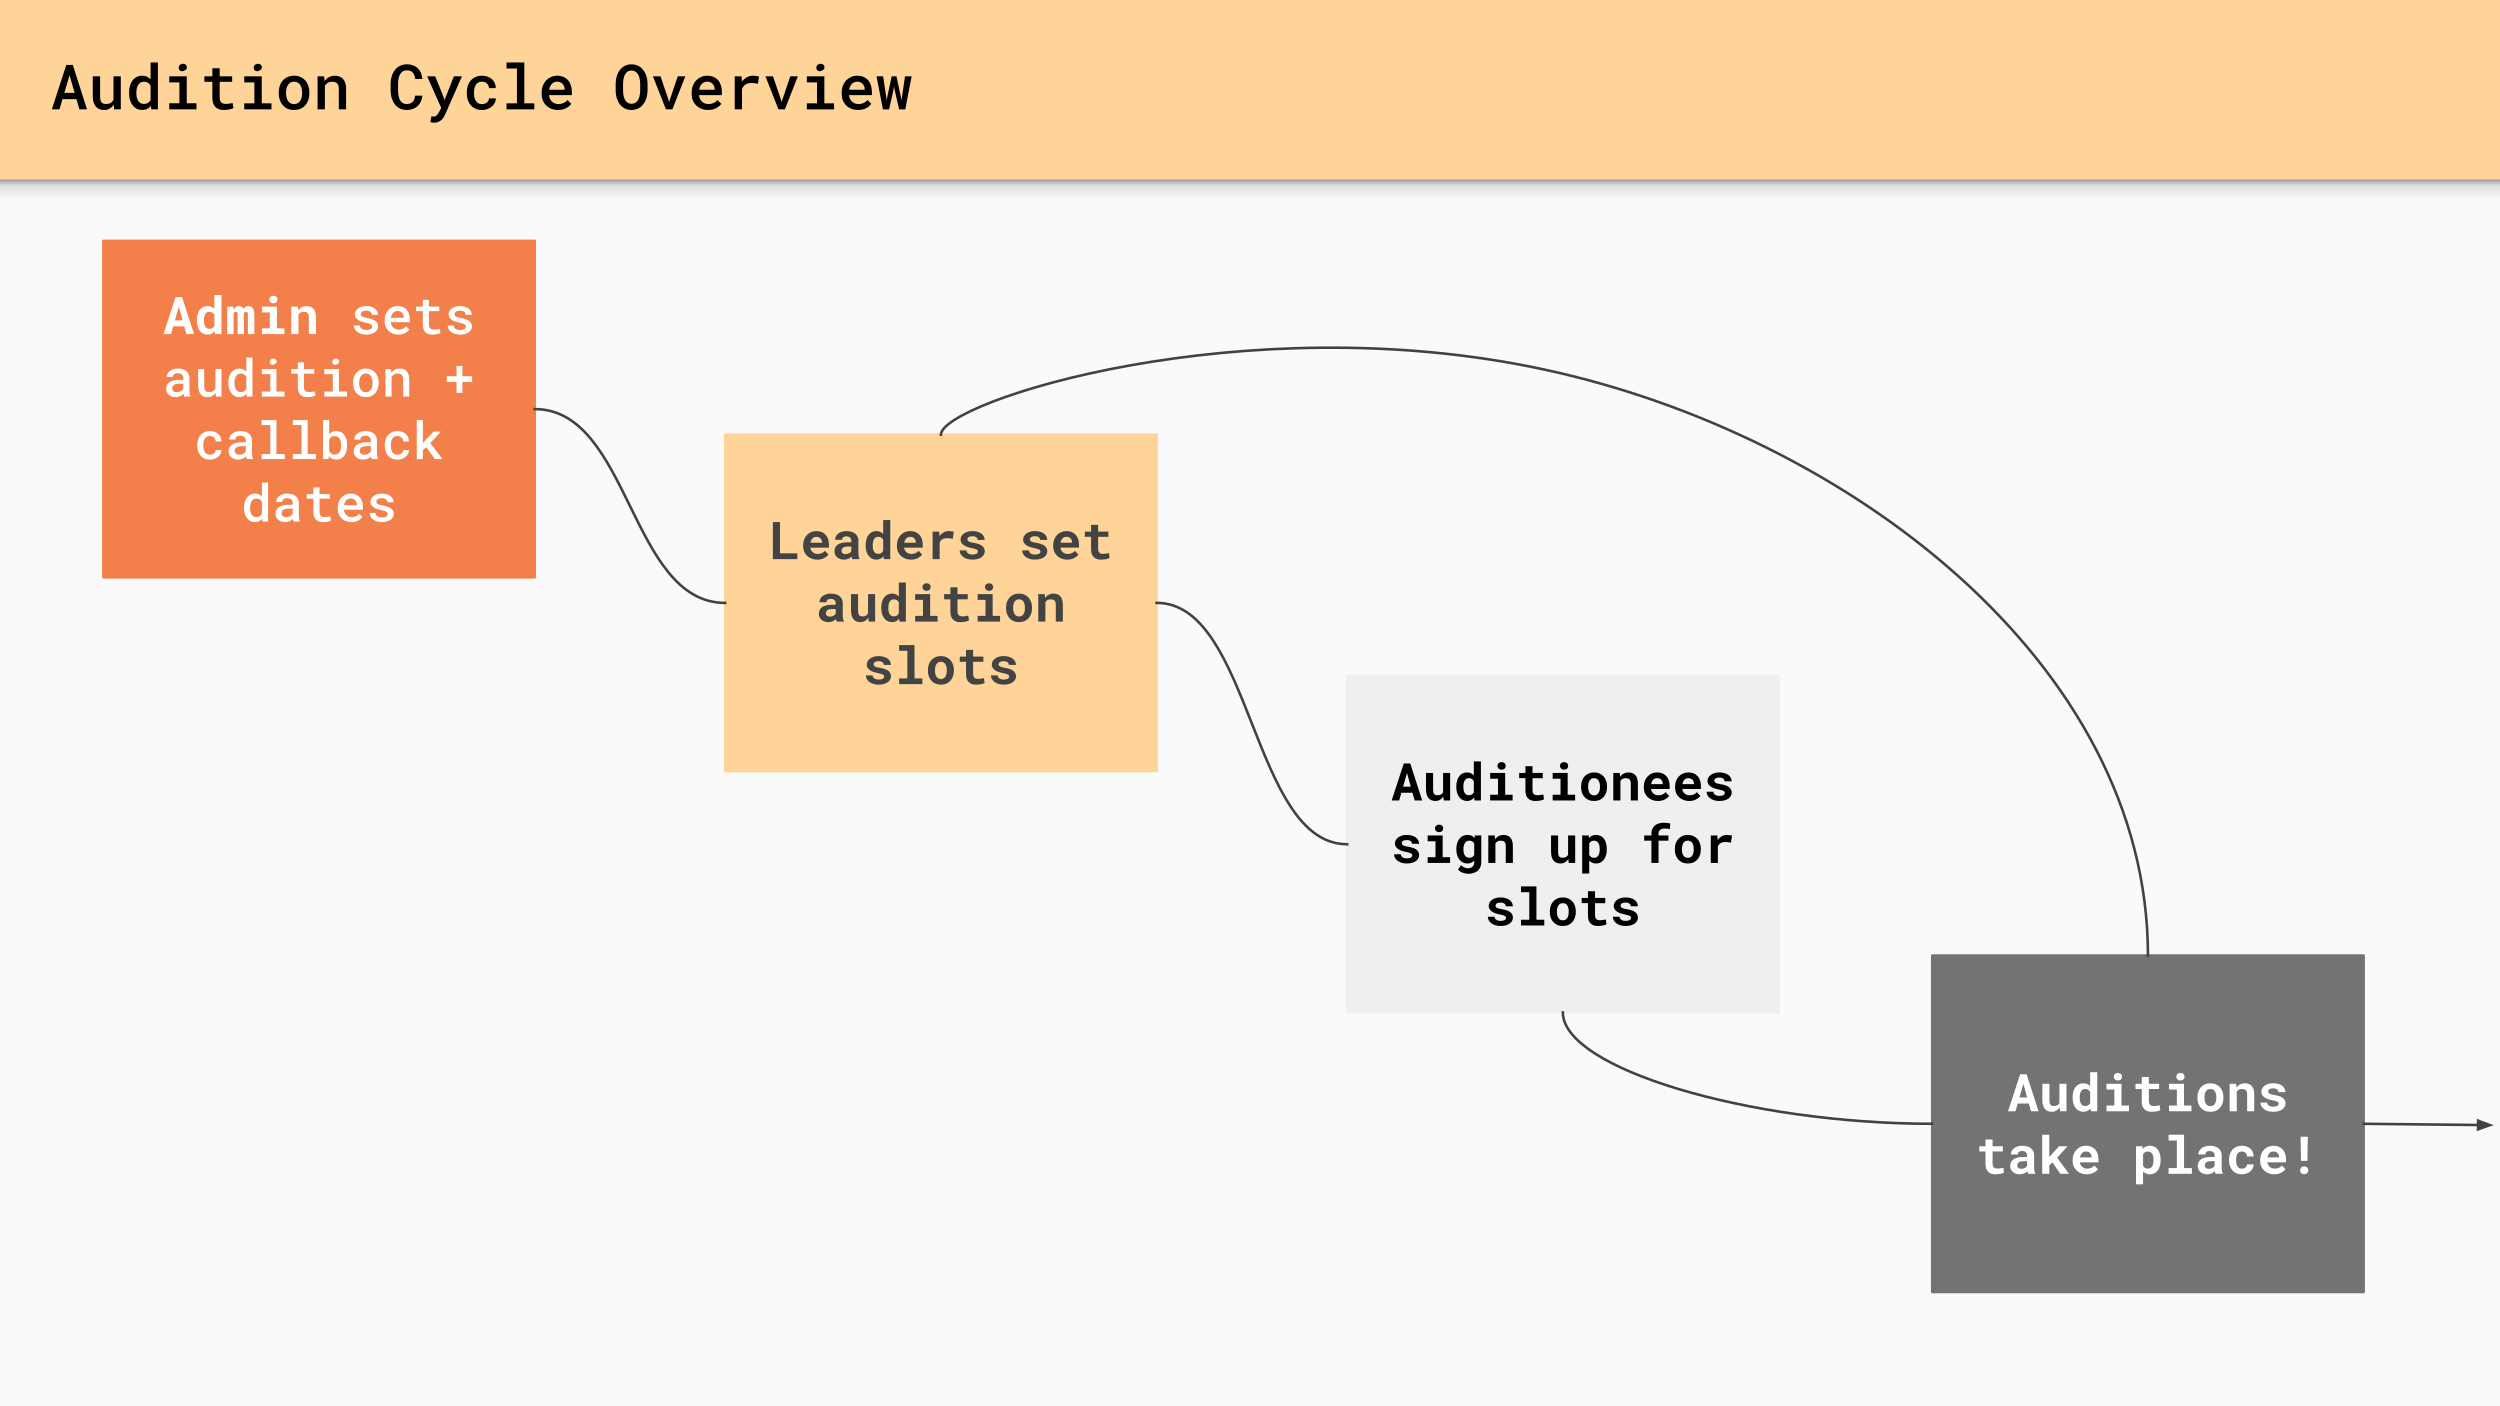 <svg version="1.1" viewBox="0.0 0.0 960.0 540.0" fill="none" stroke="none" stroke-linecap="square" stroke-miterlimit="10" xmlns:xlink="http://www.w3.org/1999/xlink" xmlns="http://www.w3.org/2000/svg"><rect x="0.0" y="0.0" width="960.0" height="540.0" fill="#333333" stroke="none"/><clipPath id="g1261419ad3e_1_22.0"><path d="m0 0l960.0 0l0 540.0l-960.0 0l0 -540.0z" clip-rule="nonzero"/></clipPath><g clip-path="url(#g1261419ad3e_1_22.0)"><path fill="#ffd498" d="m0 0l960.0 0l0 540.0l-960.0 0z" fill-rule="evenodd"/><path fill="#fafafa" d="m0 540.0l960.0 0l0 -471.087l-960.0 0z" fill-rule="evenodd"/><defs><linearGradient id="g1261419ad3e_1_22.1" gradientUnits="userSpaceOnUse" gradientTransform="matrix(3.378 0.0 0.0 3.378 0.0 0.0)" spreadMethod="pad" x1="284.177" y1="23.776" x2="284.177" y2="20.398"><stop offset="0.0" stop-color="#f9f9f9"/><stop offset="0.36" stop-color="#f9f9f9"/><stop offset="0.8" stop-color="#dedede"/><stop offset="1.0" stop-color="#999999"/></linearGradient></defs><path fill="url(#g1261419ad3e_1_22.1)" d="m0 68.908l960.0 0l0 11.402l-960.0 0z" fill-rule="evenodd"/><path fill="#000000" fill-opacity="0.0" d="m10.315 1.717l926.677 0l0 63.276l-926.677 0z" fill-rule="evenodd"/><path fill="#000000" d="m29.346 38.072l1.156 3.922l2.906 0l-5.453 -17.062l-2.5 0l-5.547 17.062l2.922 0l1.156 -3.922l5.359 0zm-4.641 -2.422l2.0 -6.75l1.953 6.75l-3.953 0zm19.137 6.344l2.547 0l0 -12.687l-2.812 0l0 8.984q-0.172 0.344 -0.406 0.641q-0.234 0.281 -0.531 0.5q-0.359 0.234 -0.844 0.375q-0.484 0.125 -1.094 0.125q-0.578 0 -1.016 -0.156q-0.438 -0.156 -0.719 -0.516q-0.281 -0.344 -0.406 -0.938q-0.125 -0.594 -0.125 -1.469l0 -7.547l-2.812 0l0 7.516q0 1.438 0.312 2.469q0.328 1.016 0.906 1.672q0.578 0.656 1.391 0.969q0.812 0.312 1.797 0.312q1.156 0 2.078 -0.531q0.922 -0.547 1.578 -1.484l0.156 1.766zm5.715 -6.438l0 0.25q0 1.375 0.344 2.547q0.359 1.172 1.016 2.031q0.641 0.875 1.562 1.359q0.922 0.484 2.094 0.484q1.094 0 1.938 -0.406q0.844 -0.406 1.453 -1.156l0.125 1.328l2.547 0l0 -18l-2.797 0l0 6.5q-0.609 -0.672 -1.406 -1.047q-0.781 -0.375 -1.844 -0.375q-1.172 0 -2.109 0.484q-0.922 0.469 -1.562 1.328q-0.656 0.859 -1.016 2.047q-0.344 1.188 -0.344 2.625zm2.812 0.25l0 -0.25q0 -0.859 0.156 -1.609q0.172 -0.75 0.531 -1.328q0.344 -0.578 0.891 -0.906q0.562 -0.328 1.344 -0.328q0.938 0 1.547 0.422q0.625 0.406 1.0 1.109l0 5.453q-0.375 0.719 -1.0 1.141q-0.625 0.406 -1.562 0.406q-0.781 0 -1.328 -0.312q-0.547 -0.328 -0.906 -0.906q-0.344 -0.547 -0.516 -1.297q-0.156 -0.75 -0.156 -1.594zm12.621 -6.5l0 2.344l3.891 0l0 8.016l-3.891 0l0 2.328l10.453 0l0 -2.328l-3.734 0l0 -10.359l-6.719 0zm3.641 -3.281q0 0.453 0.219 0.797q0.219 0.328 0.641 0.453q0.406 0.125 0.734 0.062q0.344 -0.078 0.594 -0.297q0.5 -0.125 0.75 -0.5q0.266 -0.391 0.172 -0.906q-0.047 -0.5 -0.453 -0.828q-0.391 -0.328 -1.016 -0.328q-0.375 0 -0.672 0.125q-0.297 0.109 -0.516 0.297q-0.219 0.219 -0.344 0.516q-0.109 0.281 -0.109 0.609zm15.73 0.188l-2.812 0l0 3.094l-3.062 0l0 2.109l3.062 0l0 6.234q0 1.219 0.328 2.094q0.328 0.859 0.891 1.406q0.578 0.562 1.375 0.828q0.812 0.266 1.766 0.266q0.531 0 1.062 -0.062q0.531 -0.047 1.031 -0.141q0.484 -0.094 0.906 -0.219q0.438 -0.141 0.75 -0.328l-0.312 -1.938q-0.203 0.047 -0.516 0.109q-0.312 0.062 -0.672 0.109q-0.359 0.062 -0.75 0.094q-0.375 0.031 -0.75 0.031q-0.5 0 -0.922 -0.109q-0.422 -0.125 -0.719 -0.406q-0.312 -0.266 -0.484 -0.734q-0.172 -0.484 -0.172 -1.188l0 -6.047l4.781 0l0 -2.109l-4.781 0l0 -3.094zm9.434 3.094l0 2.344l3.891 0l0 8.016l-3.891 0l0 2.328l10.453 0l0 -2.328l-3.734 0l0 -10.359l-6.719 0zm3.641 -3.281q0 0.453 0.219 0.797q0.219 0.328 0.641 0.453q0.406 0.125 0.734 0.062q0.344 -0.078 0.594 -0.297q0.5 -0.125 0.75 -0.5q0.266 -0.391 0.172 -0.906q-0.047 -0.5 -0.453 -0.828q-0.391 -0.328 -1.016 -0.328q-0.375 0 -0.672 0.125q-0.297 0.109 -0.516 0.297q-0.219 0.219 -0.344 0.516q-0.109 0.281 -0.109 0.609zm9.59 9.516l0 0.234q0 1.406 0.391 2.578q0.406 1.172 1.172 2.031q0.75 0.875 1.844 1.375q1.109 0.484 2.5 0.484q1.391 0 2.484 -0.484q1.094 -0.5 1.844 -1.375q0.75 -0.859 1.141 -2.031q0.406 -1.172 0.406 -2.578l0 -0.234q0 -1.391 -0.406 -2.562q-0.391 -1.187 -1.141 -2.047q-0.766 -0.875 -1.859 -1.359q-1.094 -0.5 -2.484 -0.5q-1.391 0 -2.484 0.5q-1.094 0.484 -1.844 1.359q-0.766 0.859 -1.172 2.047q-0.391 1.172 -0.391 2.562zm2.812 0.234l0 -0.234q0 -0.844 0.172 -1.594q0.188 -0.766 0.578 -1.344q0.375 -0.578 0.953 -0.906q0.578 -0.344 1.375 -0.344q0.812 0 1.391 0.344q0.578 0.328 0.969 0.906q0.359 0.578 0.547 1.344q0.188 0.75 0.188 1.594l0 0.234q0 0.859 -0.188 1.625q-0.172 0.766 -0.547 1.328q-0.375 0.578 -0.969 0.922q-0.578 0.328 -1.375 0.328q-0.797 0 -1.391 -0.328q-0.578 -0.344 -0.953 -0.922q-0.391 -0.562 -0.578 -1.328q-0.172 -0.766 -0.172 -1.625zm12.105 6.219l2.812 0l0 -9.047q0.188 -0.312 0.422 -0.578q0.25 -0.281 0.531 -0.469q0.359 -0.25 0.797 -0.375q0.453 -0.141 0.969 -0.141q0.625 0 1.109 0.141q0.484 0.125 0.812 0.453q0.344 0.312 0.516 0.844q0.188 0.516 0.188 1.312l0 7.859l2.797 0l0 -7.906q0 -1.344 -0.328 -2.281q-0.312 -0.953 -0.875 -1.562q-0.578 -0.609 -1.391 -0.891q-0.812 -0.281 -1.781 -0.281q-0.734 0 -1.406 0.219q-0.672 0.203 -1.234 0.594q-0.344 0.25 -0.656 0.562q-0.312 0.312 -0.562 0.672l-0.188 -1.812l-2.531 0l0 12.687zm40.258 -5.25l-2.828 0q-0.062 0.766 -0.297 1.375q-0.234 0.594 -0.625 0.984q-0.391 0.422 -0.953 0.641q-0.562 0.203 -1.297 0.203q-0.609 0 -1.094 -0.172q-0.469 -0.172 -0.828 -0.5q-0.344 -0.312 -0.609 -0.734q-0.25 -0.422 -0.406 -0.938q-0.219 -0.609 -0.312 -1.359q-0.094 -0.75 -0.094 -1.609l0 -2.359q0 -0.687 0.062 -1.344q0.078 -0.672 0.234 -1.25q0.203 -0.672 0.516 -1.219q0.312 -0.547 0.781 -0.891q0.328 -0.281 0.766 -0.422q0.453 -0.156 1.0 -0.156q0.781 0 1.344 0.234q0.562 0.219 0.953 0.656q0.375 0.438 0.594 1.047q0.219 0.609 0.281 1.375l2.812 0q-0.125 -1.281 -0.562 -2.312q-0.438 -1.047 -1.203 -1.781q-0.75 -0.734 -1.812 -1.125q-1.062 -0.406 -2.406 -0.406q-1.0 0 -1.844 0.281q-0.828 0.266 -1.516 0.734q-0.734 0.531 -1.297 1.281q-0.547 0.734 -0.906 1.656q-0.328 0.812 -0.5 1.75q-0.156 0.922 -0.156 1.922l0 2.328q0 1.047 0.172 2.016q0.172 0.953 0.516 1.766q0.344 0.828 0.828 1.531q0.5 0.703 1.172 1.188q0.688 0.531 1.578 0.828q0.891 0.281 1.938 0.281q1.297 0 2.344 -0.391q1.062 -0.406 1.844 -1.125q0.766 -0.719 1.234 -1.734q0.469 -1.016 0.578 -2.25zm4.543 10.375q0.938 0 1.625 -0.328q0.688 -0.312 1.188 -0.797q0.516 -0.469 0.844 -1.031q0.328 -0.547 0.562 -1.047l6.422 -14.609l-3.094 0l-3.062 7.781l-0.531 1.359l-0.438 -1.391l-3.141 -7.75l-3.094 0l5.406 12.125l-0.797 1.516q-0.125 0.25 -0.281 0.484q-0.141 0.234 -0.375 0.547q-0.25 0.297 -0.578 0.531q-0.328 0.25 -0.734 0.25q-0.188 0 -0.484 -0.016q-0.297 -0.016 -0.531 -0.031l-0.391 2.188q0.344 0.094 0.703 0.156q0.375 0.062 0.781 0.062zm18.34 -7.141q-0.891 0 -1.484 -0.344q-0.578 -0.359 -0.906 -0.953q-0.359 -0.562 -0.516 -1.297q-0.141 -0.75 -0.141 -1.516l0 -0.422q0 -0.75 0.141 -1.484q0.156 -0.75 0.516 -1.328q0.344 -0.562 0.922 -0.922q0.578 -0.359 1.469 -0.359q0.562 0 1.062 0.203q0.5 0.188 0.859 0.531q0.359 0.344 0.547 0.797q0.203 0.453 0.203 0.969l2.625 0q0.016 -1.047 -0.375 -1.922q-0.391 -0.891 -1.094 -1.516q-0.703 -0.641 -1.688 -0.984q-0.969 -0.359 -2.125 -0.359q-1.453 0 -2.547 0.516q-1.094 0.516 -1.828 1.375q-0.75 0.875 -1.125 2.031q-0.359 1.156 -0.359 2.453l0 0.422q0 1.312 0.375 2.469q0.375 1.141 1.109 2.016q0.734 0.859 1.828 1.375q1.094 0.516 2.562 0.516q1.047 0 2.0 -0.344q0.969 -0.359 1.703 -0.969q0.719 -0.578 1.141 -1.391q0.438 -0.812 0.422 -1.75l-2.625 0q0 0.484 -0.219 0.891q-0.219 0.391 -0.578 0.688q-0.375 0.297 -0.875 0.453q-0.484 0.156 -1.0 0.156zm9.418 -15.984l0 2.328l4.0 0l0 13.344l-4.0 0l0 2.328l10.672 0l0 -2.328l-3.844 0l0 -15.672l-6.828 0zm19.777 18.234q1.859 0 3.156 -0.719q1.312 -0.734 1.938 -1.656l-1.5 -1.453q-0.578 0.75 -1.484 1.156q-0.906 0.406 -1.938 0.406q-0.766 0 -1.406 -0.25q-0.641 -0.266 -1.109 -0.734q-0.469 -0.438 -0.734 -1.0q-0.266 -0.562 -0.406 -1.406l0 -0.047l8.797 0l0 -1.219q0 -1.359 -0.375 -2.5q-0.359 -1.156 -1.062 -1.984q-0.719 -0.812 -1.781 -1.281q-1.047 -0.469 -2.422 -0.469q-1.234 0 -2.312 0.469q-1.078 0.469 -1.906 1.312q-0.812 0.859 -1.281 2.078q-0.469 1.203 -0.469 2.688l0 0.484q0 1.297 0.438 2.422q0.453 1.109 1.297 1.938q0.828 0.828 1.984 1.297q1.172 0.469 2.578 0.469zm-0.344 -10.875q0.703 0 1.234 0.25q0.547 0.234 0.891 0.625q0.359 0.406 0.562 0.953q0.203 0.547 0.203 1.094l0 0.188l-5.969 0q0.125 -0.719 0.391 -1.297q0.281 -0.578 0.672 -0.984q0.406 -0.391 0.906 -0.609q0.516 -0.219 1.109 -0.219zm34.727 3.25l0 -2.25q0 -1.078 -0.188 -2.062q-0.188 -0.984 -0.562 -1.859q-0.344 -0.812 -0.844 -1.484q-0.5 -0.688 -1.188 -1.188q-0.672 -0.5 -1.531 -0.781q-0.859 -0.281 -1.875 -0.281q-1.0 0 -1.844 0.281q-0.844 0.266 -1.5 0.766q-0.672 0.516 -1.172 1.219q-0.5 0.703 -0.844 1.531q-0.344 0.859 -0.531 1.844q-0.172 0.969 -0.172 2.016l0 2.25q0 0.984 0.156 1.938q0.172 0.938 0.5 1.766q0.344 0.875 0.844 1.609q0.516 0.719 1.203 1.234q0.672 0.5 1.516 0.797q0.844 0.281 1.875 0.281q0.984 0 1.797 -0.266q0.828 -0.281 1.516 -0.75q0.703 -0.516 1.234 -1.234q0.547 -0.719 0.906 -1.578q0.344 -0.844 0.516 -1.797q0.188 -0.969 0.188 -2.0zm-2.828 -2.281l0 2.281q-0.016 0.625 -0.078 1.25q-0.062 0.609 -0.203 1.172q-0.172 0.641 -0.453 1.172q-0.266 0.531 -0.672 0.922q-0.359 0.344 -0.844 0.547q-0.484 0.188 -1.078 0.188q-0.625 0 -1.109 -0.203q-0.469 -0.203 -0.828 -0.547q-0.375 -0.375 -0.641 -0.922q-0.266 -0.547 -0.422 -1.188q-0.141 -0.562 -0.203 -1.172q-0.047 -0.609 -0.047 -1.219l0 -2.281q0 -0.625 0.062 -1.25q0.062 -0.641 0.203 -1.203q0.156 -0.656 0.438 -1.188q0.281 -0.531 0.688 -0.922q0.344 -0.312 0.797 -0.484q0.453 -0.188 1.031 -0.188q0.594 0 1.062 0.188q0.469 0.188 0.844 0.516q0.406 0.375 0.688 0.906q0.297 0.531 0.469 1.172q0.156 0.562 0.219 1.188q0.062 0.625 0.078 1.266zm9.887 9.672l2.469 0l4.969 -12.687l-2.906 0l-3.109 9.203l-0.188 0.844l-0.188 -0.844l-3.141 -9.203l-2.906 0l5.0 12.687zm16.168 0.234q1.859 0 3.156 -0.719q1.312 -0.734 1.938 -1.656l-1.5 -1.453q-0.578 0.75 -1.484 1.156q-0.906 0.406 -1.938 0.406q-0.766 0 -1.406 -0.25q-0.641 -0.266 -1.109 -0.734q-0.469 -0.438 -0.734 -1.0q-0.266 -0.562 -0.406 -1.406l0 -0.047l8.797 0l0 -1.219q0 -1.359 -0.375 -2.5q-0.359 -1.156 -1.062 -1.984q-0.719 -0.812 -1.781 -1.281q-1.047 -0.469 -2.422 -0.469q-1.234 0 -2.312 0.469q-1.078 0.469 -1.906 1.312q-0.812 0.859 -1.281 2.078q-0.469 1.203 -0.469 2.688l0 0.484q0 1.297 0.438 2.422q0.453 1.109 1.297 1.938q0.828 0.828 1.984 1.297q1.172 0.469 2.578 0.469zm-0.344 -10.875q0.703 0 1.234 0.25q0.547 0.234 0.891 0.625q0.359 0.406 0.562 0.953q0.203 0.547 0.203 1.094l0 0.188l-5.969 0q0.125 -0.719 0.391 -1.297q0.281 -0.578 0.672 -0.984q0.406 -0.391 0.906 -0.609q0.516 -0.219 1.109 -0.219zm17.59 -2.281q-1.312 0 -2.391 0.609q-1.078 0.609 -1.859 1.688l-0.016 -0.297l-0.109 -1.766l-2.625 0l0 12.687l2.797 0l0 -7.828q0.219 -0.562 0.547 -1.0q0.328 -0.438 0.797 -0.719q0.438 -0.281 1.0 -0.422q0.562 -0.141 1.266 -0.141q0.625 0 1.25 0.078q0.625 0.062 1.266 0.203l0.406 -2.766q-0.359 -0.141 -1.0 -0.234q-0.641 -0.094 -1.328 -0.094zm9.793 12.922l2.469 0l4.969 -12.687l-2.906 0l-3.109 9.203l-0.188 0.844l-0.188 -0.844l-3.141 -9.203l-2.906 0l5.0 12.687zm10.902 -12.687l0 2.344l3.891 0l0 8.016l-3.891 0l0 2.328l10.453 0l0 -2.328l-3.734 0l0 -10.359l-6.719 0zm3.641 -3.281q0 0.453 0.219 0.797q0.219 0.328 0.641 0.453q0.406 0.125 0.734 0.062q0.344 -0.078 0.594 -0.297q0.5 -0.125 0.75 -0.5q0.266 -0.391 0.172 -0.906q-0.047 -0.5 -0.453 -0.828q-0.391 -0.328 -1.016 -0.328q-0.375 0 -0.672 0.125q-0.297 0.109 -0.516 0.297q-0.219 0.219 -0.344 0.516q-0.109 0.281 -0.109 0.609zm16.027 16.203q1.859 0 3.156 -0.719q1.312 -0.734 1.938 -1.656l-1.5 -1.453q-0.578 0.75 -1.484 1.156q-0.906 0.406 -1.938 0.406q-0.766 0 -1.406 -0.25q-0.641 -0.266 -1.109 -0.734q-0.469 -0.438 -0.734 -1.0q-0.266 -0.562 -0.406 -1.406l0 -0.047l8.797 0l0 -1.219q0 -1.359 -0.375 -2.5q-0.359 -1.156 -1.062 -1.984q-0.719 -0.812 -1.781 -1.281q-1.047 -0.469 -2.422 -0.469q-1.234 0 -2.312 0.469q-1.078 0.469 -1.906 1.312q-0.812 0.859 -1.281 2.078q-0.469 1.203 -0.469 2.688l0 0.484q0 1.297 0.438 2.422q0.453 1.109 1.297 1.938q0.828 0.828 1.984 1.297q1.172 0.469 2.578 0.469zm-0.344 -10.875q0.703 0 1.234 0.25q0.547 0.234 0.891 0.625q0.359 0.406 0.562 0.953q0.203 0.547 0.203 1.094l0 0.188l-5.969 0q0.125 -0.719 0.391 -1.297q0.281 -0.578 0.672 -0.984q0.406 -0.391 0.906 -0.609q0.516 -0.219 1.109 -0.219zm9.887 10.641l2.375 0l1.609 -7.203l0.281 -1.562l0.297 1.562l1.641 7.203l2.375 0l2.453 -12.687l-2.547 0l-1.141 7.734l-0.219 1.547l-0.266 -1.531l-1.656 -7.75l-1.844 0l-1.656 7.781l-0.25 1.453l-0.203 -1.453l-1.172 -7.781l-2.531 0l2.453 12.687z" fill-rule="nonzero"/><path fill="#f3804b" d="m39.682 92.509l165.638 0l0 129.165l-165.638 0z" fill-rule="evenodd"/><path stroke="#f3804b" stroke-width="1.0" stroke-linejoin="round" stroke-linecap="butt" d="m39.682 92.509l165.638 0l0 129.165l-165.638 0z" fill-rule="evenodd"/><path fill="#ffffff" d="m70.757 125.323l0.844 2.969l2.891 0l-4.578 -14.219l-2.484 0l-4.656 14.219l2.891 0l0.828 -2.969l4.266 0zm-3.594 -2.328l1.5 -5.234l1.453 5.234l-2.953 0zm8.424 -0.062l0 0.203q0 1.156 0.281 2.141q0.281 0.969 0.828 1.688q0.516 0.719 1.281 1.125q0.781 0.406 1.734 0.406q0.891 0 1.562 -0.344q0.688 -0.344 1.172 -0.969l0.141 1.109l2.453 0l0 -15l-2.719 0l0 5.375q-0.5 -0.547 -1.125 -0.844q-0.625 -0.297 -1.453 -0.297q-0.984 0 -1.766 0.391q-0.766 0.391 -1.297 1.109q-0.531 0.703 -0.812 1.703q-0.281 1.0 -0.281 2.203zm2.719 0.203l0 -0.203q0 -0.672 0.109 -1.25q0.125 -0.578 0.375 -1.016q0.25 -0.438 0.656 -0.688q0.406 -0.25 0.984 -0.25q0.688 0 1.141 0.312q0.469 0.297 0.75 0.828l0 4.281q-0.281 0.516 -0.75 0.828q-0.453 0.297 -1.156 0.297q-0.578 0 -0.984 -0.234q-0.391 -0.25 -0.656 -0.688q-0.25 -0.406 -0.359 -0.984q-0.109 -0.578 -0.109 -1.234zm11.252 -5.406l-2.328 0l0 10.563l2.469 0l0 -7.906q0.047 -0.125 0.109 -0.234q0.062 -0.109 0.141 -0.188q0.109 -0.109 0.234 -0.172q0.141 -0.062 0.312 -0.062q0.156 0 0.297 0.047q0.141 0.047 0.25 0.156q0.094 0.109 0.141 0.312q0.062 0.188 0.062 0.484l0 7.563l2.406 0l0 -7.797q0 -0.109 0 -0.172q0 -0.078 0 -0.094q0.047 -0.109 0.109 -0.188q0.062 -0.094 0.156 -0.156q0.109 -0.078 0.234 -0.109q0.125 -0.047 0.281 -0.047q0.141 0 0.281 0.047q0.141 0.047 0.25 0.156q0.109 0.109 0.172 0.312q0.062 0.188 0.062 0.5l0 7.547l2.469 0l0 -7.547q0 -0.875 -0.172 -1.484q-0.172 -0.609 -0.469 -1.0q-0.312 -0.375 -0.734 -0.547q-0.406 -0.188 -0.891 -0.188q-0.375 0 -0.703 0.109q-0.328 0.094 -0.578 0.266q-0.203 0.141 -0.375 0.328q-0.172 0.188 -0.312 0.422q-0.078 -0.25 -0.203 -0.438q-0.125 -0.188 -0.281 -0.328q-0.219 -0.188 -0.516 -0.266q-0.297 -0.094 -0.656 -0.094q-0.766 0 -1.297 0.406q-0.531 0.391 -0.844 1.078l-0.078 -1.281zm11.033 0l0 2.219l3.016 0l0 6.141l-3.016 0l0 2.203l8.625 0l0 -2.203l-2.859 0l0 -8.359l-5.766 0zm2.812 -2.703q0 0.312 0.109 0.578q0.125 0.266 0.328 0.453q0.203 0.188 0.484 0.297q0.297 0.109 0.641 0.109q0.734 0 1.156 -0.406q0.422 -0.406 0.422 -1.031q0 -0.641 -0.422 -1.047q-0.422 -0.406 -1.156 -0.406q-0.344 0 -0.641 0.109q-0.281 0.109 -0.484 0.297q-0.203 0.188 -0.328 0.469q-0.109 0.266 -0.109 0.578zm8.471 13.266l2.734 0l0 -7.516q0.125 -0.203 0.297 -0.375q0.172 -0.188 0.375 -0.312q0.25 -0.172 0.578 -0.266q0.328 -0.094 0.719 -0.094q0.469 0 0.828 0.094q0.375 0.094 0.641 0.328q0.266 0.234 0.406 0.641q0.141 0.406 0.141 1.031l0 6.469l2.719 0l0 -6.5q0 -1.156 -0.266 -1.953q-0.266 -0.812 -0.75 -1.328q-0.484 -0.516 -1.156 -0.75q-0.656 -0.234 -1.469 -0.234q-0.625 0 -1.188 0.188q-0.547 0.172 -1.016 0.5q-0.266 0.188 -0.516 0.438q-0.25 0.25 -0.453 0.531l-0.156 -1.453l-2.469 0l0 10.563z" fill-rule="nonzero"/><path fill="#ffffff" d="m142.925 125.432q0 0.25 -0.125 0.469q-0.109 0.203 -0.328 0.375q-0.266 0.219 -0.734 0.344q-0.453 0.125 -1.047 0.125q-0.453 0 -0.891 -0.094q-0.438 -0.094 -0.781 -0.297q-0.359 -0.219 -0.594 -0.547q-0.219 -0.344 -0.25 -0.828l-2.266 0q0 0.656 0.312 1.297q0.312 0.625 0.922 1.109q0.594 0.5 1.469 0.813q0.891 0.297 2.031 0.297q1.031 0 1.859 -0.234q0.844 -0.234 1.453 -0.656q0.594 -0.422 0.922 -1.0q0.328 -0.594 0.328 -1.297q0 -0.719 -0.312 -1.234q-0.312 -0.531 -0.875 -0.922q-0.562 -0.375 -1.375 -0.625q-0.797 -0.266 -1.766 -0.438q-0.688 -0.109 -1.141 -0.25q-0.453 -0.156 -0.719 -0.328q-0.266 -0.172 -0.375 -0.391q-0.109 -0.219 -0.109 -0.5q0 -0.266 0.125 -0.5q0.125 -0.234 0.391 -0.406q0.25 -0.203 0.641 -0.312q0.406 -0.109 0.922 -0.109q0.578 0 1.0 0.156q0.438 0.141 0.719 0.391q0.234 0.219 0.344 0.484q0.125 0.266 0.125 0.562l2.344 0q0 -0.703 -0.312 -1.312q-0.312 -0.625 -0.891 -1.078q-0.594 -0.453 -1.438 -0.703q-0.828 -0.266 -1.891 -0.266q-0.984 0 -1.797 0.266q-0.797 0.25 -1.359 0.688q-0.578 0.438 -0.891 1.016q-0.297 0.578 -0.297 1.234q0 0.672 0.297 1.188q0.297 0.5 0.844 0.859q0.547 0.391 1.297 0.672q0.766 0.266 1.672 0.453q0.734 0.141 1.219 0.297q0.5 0.156 0.797 0.328q0.281 0.203 0.406 0.422q0.125 0.203 0.125 0.484zm10.033 3.063q1.531 0 2.625 -0.609q1.094 -0.609 1.609 -1.375l-1.25 -1.203q-0.484 0.625 -1.234 0.969q-0.75 0.328 -1.625 0.328q-0.625 0 -1.156 -0.219q-0.531 -0.219 -0.922 -0.609q-0.391 -0.359 -0.625 -0.828q-0.219 -0.469 -0.328 -1.172l0 -0.047l7.328 0l0 -1.0q0 -1.141 -0.312 -2.094q-0.297 -0.953 -0.891 -1.656q-0.594 -0.672 -1.484 -1.062q-0.875 -0.391 -2.016 -0.391q-1.031 0 -1.938 0.391q-0.891 0.391 -1.578 1.094q-0.688 0.719 -1.078 1.734q-0.391 1.0 -0.391 2.234l0 0.406q0 1.078 0.375 2.016q0.375 0.922 1.078 1.609q0.688 0.688 1.656 1.094q0.984 0.391 2.156 0.391zm-0.297 -9.078q0.594 0 1.031 0.203q0.453 0.203 0.75 0.531q0.297 0.344 0.453 0.797q0.172 0.453 0.172 0.922l0 0.156l-4.969 0q0.109 -0.609 0.328 -1.078q0.234 -0.484 0.562 -0.828q0.328 -0.328 0.75 -0.516q0.438 -0.188 0.922 -0.188zm12.049 -4.266l-2.344 0l0 2.578l-2.562 0l0 1.75l2.562 0l0 5.188q0 1.016 0.266 1.75q0.266 0.719 0.75 1.172q0.484 0.469 1.141 0.688q0.672 0.219 1.469 0.219q0.453 0 0.891 -0.047q0.438 -0.031 0.859 -0.109q0.406 -0.094 0.766 -0.203q0.359 -0.109 0.609 -0.266l-0.25 -1.609q-0.188 0.031 -0.453 0.094q-0.25 0.047 -0.547 0.094q-0.297 0.047 -0.625 0.078q-0.312 0.031 -0.625 0.031q-0.406 0 -0.766 -0.094q-0.344 -0.109 -0.609 -0.344q-0.25 -0.219 -0.391 -0.609q-0.141 -0.406 -0.141 -0.984l0 -5.047l3.969 0l0 -1.75l-3.969 0l0 -2.578zm14.221 10.281q0 0.25 -0.125 0.469q-0.109 0.203 -0.328 0.375q-0.266 0.219 -0.734 0.344q-0.453 0.125 -1.047 0.125q-0.453 0 -0.891 -0.094q-0.438 -0.094 -0.781 -0.297q-0.359 -0.219 -0.594 -0.547q-0.219 -0.344 -0.25 -0.828l-2.266 0q0 0.656 0.312 1.297q0.312 0.625 0.922 1.109q0.594 0.5 1.469 0.813q0.891 0.297 2.031 0.297q1.031 0 1.859 -0.234q0.844 -0.234 1.453 -0.656q0.594 -0.422 0.922 -1.0q0.328 -0.594 0.328 -1.297q0 -0.719 -0.312 -1.234q-0.312 -0.531 -0.875 -0.922q-0.562 -0.375 -1.375 -0.625q-0.797 -0.266 -1.766 -0.438q-0.688 -0.109 -1.141 -0.25q-0.453 -0.156 -0.719 -0.328q-0.266 -0.172 -0.375 -0.391q-0.109 -0.219 -0.109 -0.5q0 -0.266 0.125 -0.5q0.125 -0.234 0.391 -0.406q0.25 -0.203 0.641 -0.312q0.406 -0.109 0.922 -0.109q0.578 0 1.0 0.156q0.438 0.141 0.719 0.391q0.234 0.219 0.344 0.484q0.125 0.266 0.125 0.562l2.344 0q0 -0.703 -0.312 -1.312q-0.312 -0.625 -0.891 -1.078q-0.594 -0.453 -1.438 -0.703q-0.828 -0.266 -1.891 -0.266q-0.984 0 -1.797 0.266q-0.797 0.25 -1.359 0.688q-0.578 0.438 -0.891 1.016q-0.297 0.578 -0.297 1.234q0 0.672 0.297 1.188q0.297 0.5 0.844 0.859q0.547 0.391 1.297 0.672q0.766 0.266 1.672 0.453q0.734 0.141 1.219 0.297q0.5 0.156 0.797 0.328q0.281 0.203 0.406 0.422q0.125 0.203 0.125 0.484z" fill-rule="nonzero"/><path fill="#ffffff" d="m70.757 152.292l2.375 0l0 -0.172q-0.188 -0.406 -0.297 -0.969q-0.094 -0.578 -0.094 -1.297l0 -4.688q0 -0.906 -0.344 -1.594q-0.328 -0.688 -0.906 -1.141q-0.594 -0.438 -1.406 -0.672q-0.797 -0.234 -1.719 -0.234q-1.047 0 -1.859 0.281q-0.797 0.266 -1.344 0.719q-0.562 0.453 -0.859 1.047q-0.281 0.578 -0.297 1.203l2.344 0q0 -0.297 0.109 -0.562q0.109 -0.266 0.344 -0.453q0.234 -0.203 0.594 -0.312q0.359 -0.125 0.844 -0.125q0.516 0 0.922 0.125q0.406 0.125 0.688 0.375q0.266 0.25 0.406 0.578q0.141 0.328 0.141 0.734l0 0.719l-1.688 0q-1.156 0 -2.062 0.219q-0.891 0.219 -1.516 0.625q-0.656 0.438 -1.0 1.109q-0.344 0.672 -0.344 1.531q0 0.672 0.266 1.266q0.266 0.578 0.75 0.984q0.484 0.422 1.156 0.672q0.688 0.234 1.5 0.234q0.516 0 0.953 -0.109q0.438 -0.094 0.812 -0.266q0.391 -0.172 0.688 -0.391q0.312 -0.234 0.562 -0.5q0.047 0.312 0.109 0.594q0.062 0.266 0.172 0.469zm-2.844 -1.688q-0.453 0 -0.781 -0.109q-0.328 -0.109 -0.562 -0.297q-0.219 -0.203 -0.344 -0.484q-0.109 -0.281 -0.109 -0.594q0 -0.391 0.141 -0.703q0.141 -0.312 0.438 -0.547q0.328 -0.25 0.875 -0.391q0.562 -0.156 1.328 -0.156l1.5 0l0 1.953q-0.125 0.266 -0.359 0.5q-0.234 0.234 -0.547 0.422q-0.328 0.172 -0.734 0.297q-0.391 0.109 -0.844 0.109zm15.018 1.688l2.125 0l0 -10.562l-2.344 0l0 7.469q-0.141 0.297 -0.344 0.547q-0.188 0.234 -0.438 0.406q-0.312 0.203 -0.719 0.312q-0.391 0.109 -0.891 0.109q-0.5 0 -0.859 -0.125q-0.359 -0.125 -0.594 -0.438q-0.234 -0.281 -0.344 -0.781q-0.109 -0.5 -0.109 -1.219l0 -6.281l-2.328 0l0 6.25q0 1.203 0.266 2.062q0.266 0.844 0.734 1.391q0.5 0.547 1.172 0.812q0.672 0.25 1.5 0.25q0.953 0 1.719 -0.438q0.781 -0.453 1.312 -1.234l0.141 1.469zm4.768 -5.359l0 0.203q0 1.141 0.281 2.125q0.297 0.984 0.844 1.688q0.531 0.734 1.297 1.141q0.781 0.406 1.75 0.406q0.922 0 1.625 -0.344q0.703 -0.344 1.203 -0.969l0.109 1.109l2.125 0l0 -15.0l-2.344 0l0 5.422q-0.5 -0.562 -1.172 -0.875q-0.656 -0.312 -1.531 -0.312q-0.969 0 -1.75 0.406q-0.781 0.391 -1.312 1.094q-0.547 0.719 -0.844 1.719q-0.281 0.984 -0.281 2.188zm2.328 0.203l0 -0.203q0 -0.719 0.141 -1.344q0.141 -0.625 0.438 -1.109q0.281 -0.484 0.75 -0.75q0.469 -0.281 1.125 -0.281q0.781 0 1.281 0.359q0.516 0.344 0.828 0.922l0 4.547q-0.312 0.594 -0.828 0.938q-0.516 0.344 -1.312 0.344q-0.641 0 -1.109 -0.266q-0.453 -0.266 -0.734 -0.75q-0.297 -0.453 -0.438 -1.078q-0.141 -0.625 -0.141 -1.328zm10.518 -5.406l0 1.938l3.25 0l0 6.688l-3.25 0l0 1.938l8.719 0l0 -1.938l-3.109 0l0 -8.625l-5.609 0zm3.047 -2.734q0 0.359 0.172 0.641q0.188 0.281 0.531 0.391q0.344 0.109 0.625 0.047q0.281 -0.062 0.5 -0.25q0.406 -0.094 0.609 -0.406q0.219 -0.328 0.156 -0.766q-0.047 -0.406 -0.375 -0.672q-0.328 -0.281 -0.859 -0.281q-0.312 0 -0.562 0.094q-0.25 0.094 -0.422 0.266q-0.188 0.172 -0.281 0.422q-0.094 0.234 -0.094 0.516zm13.111 0.156l-2.344 0l0 2.578l-2.562 0l0 1.75l2.562 0l0 5.188q0 1.016 0.266 1.75q0.266 0.719 0.75 1.172q0.484 0.469 1.141 0.688q0.672 0.219 1.469 0.219q0.453 0 0.891 -0.047q0.438 -0.031 0.859 -0.109q0.406 -0.094 0.766 -0.203q0.359 -0.109 0.609 -0.266l-0.25 -1.609q-0.188 0.031 -0.453 0.094q-0.25 0.047 -0.547 0.094q-0.297 0.047 -0.625 0.078q-0.312 0.031 -0.625 0.031q-0.406 0 -0.766 -0.094q-0.344 -0.109 -0.609 -0.344q-0.25 -0.219 -0.391 -0.609q-0.141 -0.406 -0.141 -0.984l0 -5.047l3.969 0l0 -1.75l-3.969 0l0 -2.578zm7.846 2.578l0 1.938l3.25 0l0 6.688l-3.25 0l0 1.938l8.719 0l0 -1.938l-3.109 0l0 -8.625l-5.609 0zm3.047 -2.734q0 0.359 0.172 0.641q0.188 0.281 0.531 0.391q0.344 0.109 0.625 0.047q0.281 -0.062 0.5 -0.25q0.406 -0.094 0.609 -0.406q0.219 -0.328 0.156 -0.766q-0.047 -0.406 -0.375 -0.672q-0.328 -0.281 -0.859 -0.281q-0.312 0 -0.562 0.094q-0.25 0.094 -0.422 0.266q-0.188 0.172 -0.281 0.422q-0.094 0.234 -0.094 0.516zm7.986 7.922l0 0.203q0 1.156 0.328 2.141q0.344 0.969 0.984 1.688q0.625 0.734 1.531 1.141q0.922 0.406 2.078 0.406q1.156 0 2.062 -0.406q0.922 -0.406 1.547 -1.141q0.625 -0.719 0.953 -1.688q0.344 -0.984 0.344 -2.141l0 -0.203q0 -1.156 -0.344 -2.141q-0.328 -0.984 -0.953 -1.703q-0.641 -0.719 -1.547 -1.125q-0.906 -0.422 -2.078 -0.422q-1.156 0 -2.062 0.422q-0.906 0.406 -1.531 1.125q-0.641 0.719 -0.984 1.703q-0.328 0.984 -0.328 2.141zm2.344 0.203l0 -0.203q0 -0.703 0.141 -1.328q0.156 -0.641 0.484 -1.125q0.312 -0.469 0.797 -0.75q0.484 -0.297 1.141 -0.297q0.672 0 1.156 0.297q0.484 0.281 0.812 0.75q0.297 0.484 0.453 1.125q0.156 0.625 0.156 1.328l0 0.203q0 0.703 -0.156 1.344q-0.141 0.641 -0.453 1.109q-0.312 0.484 -0.812 0.766q-0.484 0.266 -1.141 0.266q-0.672 0 -1.156 -0.266q-0.484 -0.281 -0.797 -0.766q-0.328 -0.469 -0.484 -1.109q-0.141 -0.641 -0.141 -1.344zm10.096 5.172l2.328 0l0 -7.547q0.156 -0.25 0.359 -0.469q0.219 -0.234 0.453 -0.391q0.297 -0.203 0.656 -0.312q0.375 -0.125 0.812 -0.125q0.516 0 0.906 0.125q0.406 0.109 0.688 0.375q0.297 0.25 0.438 0.703q0.141 0.438 0.141 1.094l0 6.547l2.344 0l0 -6.594q0 -1.109 -0.266 -1.891q-0.266 -0.797 -0.75 -1.297q-0.469 -0.516 -1.156 -0.75q-0.672 -0.234 -1.469 -0.234q-0.625 0 -1.188 0.188q-0.547 0.172 -1.016 0.484q-0.297 0.203 -0.562 0.469q-0.25 0.266 -0.469 0.562l-0.141 -1.5l-2.109 0l0 10.562zm29.535 -7.797l0 -3.984l-2.25 0l0 3.984l-3.75 0l0 2.188l3.75 0l0 4.188l2.25 0l0 -4.188l3.75 0l0 -2.188l-3.75 0z" fill-rule="nonzero"/><path fill="#ffffff" d="m80.603 174.604q-0.734 0 -1.219 -0.281q-0.484 -0.297 -0.766 -0.781q-0.297 -0.469 -0.422 -1.094q-0.125 -0.625 -0.125 -1.266l0 -0.344q0 -0.625 0.125 -1.234q0.125 -0.625 0.422 -1.109q0.297 -0.469 0.766 -0.766q0.484 -0.312 1.219 -0.312q0.484 0 0.891 0.172q0.422 0.172 0.719 0.453q0.297 0.281 0.453 0.672q0.172 0.375 0.172 0.797l2.188 0q0.016 -0.875 -0.312 -1.609q-0.328 -0.734 -0.906 -1.266q-0.594 -0.516 -1.406 -0.812q-0.812 -0.297 -1.766 -0.297q-1.219 0 -2.141 0.438q-0.906 0.422 -1.516 1.141q-0.625 0.719 -0.938 1.688q-0.297 0.969 -0.297 2.047l0 0.344q0 1.094 0.312 2.062q0.312 0.953 0.922 1.672q0.609 0.734 1.516 1.156q0.922 0.422 2.141 0.422q0.875 0 1.672 -0.281q0.797 -0.297 1.422 -0.797q0.594 -0.5 0.953 -1.172q0.359 -0.672 0.344 -1.453l-2.188 0q0 0.406 -0.188 0.734q-0.172 0.328 -0.484 0.578q-0.312 0.25 -0.719 0.375q-0.406 0.125 -0.844 0.125zm14.158 1.688l2.375 0l0 -0.172q-0.188 -0.406 -0.297 -0.969q-0.094 -0.578 -0.094 -1.297l0 -4.688q0 -0.906 -0.344 -1.594q-0.328 -0.688 -0.906 -1.141q-0.594 -0.438 -1.406 -0.672q-0.797 -0.234 -1.719 -0.234q-1.047 0 -1.859 0.281q-0.797 0.266 -1.344 0.719q-0.562 0.453 -0.859 1.047q-0.281 0.578 -0.297 1.203l2.344 0q0 -0.297 0.109 -0.562q0.109 -0.266 0.344 -0.453q0.234 -0.203 0.594 -0.312q0.359 -0.125 0.844 -0.125q0.516 0 0.922 0.125q0.406 0.125 0.688 0.375q0.266 0.25 0.406 0.578q0.141 0.328 0.141 0.734l0 0.719l-1.688 0q-1.156 0 -2.062 0.219q-0.891 0.219 -1.516 0.625q-0.656 0.438 -1.0 1.109q-0.344 0.672 -0.344 1.531q0 0.672 0.266 1.266q0.266 0.578 0.75 0.984q0.484 0.422 1.156 0.672q0.688 0.234 1.5 0.234q0.516 0 0.953 -0.109q0.438 -0.094 0.812 -0.266q0.391 -0.172 0.688 -0.391q0.312 -0.234 0.562 -0.5q0.047 0.312 0.109 0.594q0.062 0.266 0.172 0.469zm-2.844 -1.688q-0.453 0 -0.781 -0.109q-0.328 -0.109 -0.562 -0.297q-0.219 -0.203 -0.344 -0.484q-0.109 -0.281 -0.109 -0.594q0 -0.391 0.141 -0.703q0.141 -0.312 0.438 -0.547q0.328 -0.25 0.875 -0.391q0.562 -0.156 1.328 -0.156l1.5 0l0 1.953q-0.125 0.266 -0.359 0.5q-0.234 0.234 -0.547 0.422q-0.328 0.172 -0.734 0.297q-0.391 0.109 -0.844 0.109zm8.549 -13.312l0 1.938l3.328 0l0 11.125l-3.328 0l0 1.938l8.891 0l0 -1.938l-3.203 0l0 -13.062l-5.688 0zm12.002 0l0 1.938l3.328 0l0 11.125l-3.328 0l0 1.938l8.891 0l0 -1.938l-3.203 0l0 -13.062l-5.688 0zm20.83 9.828l0 -0.203q0 -0.906 -0.156 -1.703q-0.156 -0.797 -0.469 -1.453q-0.234 -0.469 -0.547 -0.859q-0.312 -0.406 -0.703 -0.672q-0.453 -0.344 -1.031 -0.516q-0.562 -0.188 -1.25 -0.188q-0.516 0 -0.969 0.109q-0.438 0.094 -0.812 0.297q-0.281 0.156 -0.531 0.375q-0.234 0.203 -0.438 0.453l0 -5.469l-2.344 0l0 15.0l2.109 0l0.109 -1.156q0.188 0.219 0.375 0.406q0.188 0.172 0.406 0.328q0.422 0.297 0.938 0.453q0.531 0.172 1.172 0.172q0.641 0 1.172 -0.172q0.547 -0.156 0.984 -0.453q0.547 -0.359 0.938 -0.906q0.391 -0.547 0.625 -1.219q0.219 -0.562 0.312 -1.219q0.109 -0.672 0.109 -1.406zm-2.328 -0.203l0 0.203q0 0.438 -0.047 0.844q-0.047 0.406 -0.156 0.766q-0.109 0.469 -0.328 0.844q-0.219 0.375 -0.562 0.625q-0.25 0.172 -0.578 0.281q-0.328 0.094 -0.719 0.094q-0.438 0 -0.797 -0.109q-0.359 -0.109 -0.625 -0.312q-0.25 -0.188 -0.438 -0.422q-0.188 -0.234 -0.328 -0.531l0 -4.375q0.109 -0.25 0.266 -0.469q0.172 -0.234 0.375 -0.391q0.281 -0.25 0.656 -0.375q0.391 -0.141 0.875 -0.141q0.391 0 0.703 0.094q0.312 0.094 0.547 0.266q0.375 0.25 0.594 0.625q0.219 0.359 0.359 0.812q0.094 0.359 0.141 0.797q0.062 0.422 0.062 0.875zm11.799 5.375l2.375 0l0 -0.172q-0.188 -0.406 -0.297 -0.969q-0.094 -0.578 -0.094 -1.297l0 -4.688q0 -0.906 -0.344 -1.594q-0.328 -0.688 -0.906 -1.141q-0.594 -0.438 -1.406 -0.672q-0.797 -0.234 -1.719 -0.234q-1.047 0 -1.859 0.281q-0.797 0.266 -1.344 0.719q-0.562 0.453 -0.859 1.047q-0.281 0.578 -0.297 1.203l2.344 0q0 -0.297 0.109 -0.562q0.109 -0.266 0.344 -0.453q0.234 -0.203 0.594 -0.312q0.359 -0.125 0.844 -0.125q0.516 0 0.922 0.125q0.406 0.125 0.688 0.375q0.266 0.25 0.406 0.578q0.141 0.328 0.141 0.734l0 0.719l-1.688 0q-1.156 0 -2.062 0.219q-0.891 0.219 -1.516 0.625q-0.656 0.438 -1.0 1.109q-0.344 0.672 -0.344 1.531q0 0.672 0.266 1.266q0.266 0.578 0.75 0.984q0.484 0.422 1.156 0.672q0.688 0.234 1.5 0.234q0.516 0 0.953 -0.109q0.438 -0.094 0.812 -0.266q0.391 -0.172 0.688 -0.391q0.312 -0.234 0.562 -0.5q0.047 0.312 0.109 0.594q0.062 0.266 0.172 0.469zm-2.844 -1.688q-0.453 0 -0.781 -0.109q-0.328 -0.109 -0.562 -0.297q-0.219 -0.203 -0.344 -0.484q-0.109 -0.281 -0.109 -0.594q0 -0.391 0.141 -0.703q0.141 -0.312 0.438 -0.547q0.328 -0.25 0.875 -0.391q0.562 -0.156 1.328 -0.156l1.5 0l0 1.953q-0.125 0.266 -0.359 0.5q-0.234 0.234 -0.547 0.422q-0.328 0.172 -0.734 0.297q-0.391 0.109 -0.844 0.109zm12.689 0q-0.734 0 -1.219 -0.281q-0.484 -0.297 -0.766 -0.781q-0.297 -0.469 -0.422 -1.094q-0.125 -0.625 -0.125 -1.266l0 -0.344q0 -0.625 0.125 -1.234q0.125 -0.625 0.422 -1.109q0.297 -0.469 0.766 -0.766q0.484 -0.312 1.219 -0.312q0.484 0 0.891 0.172q0.422 0.172 0.719 0.453q0.297 0.281 0.453 0.672q0.172 0.375 0.172 0.797l2.188 0q0.016 -0.875 -0.312 -1.609q-0.328 -0.734 -0.906 -1.266q-0.594 -0.516 -1.406 -0.812q-0.812 -0.297 -1.766 -0.297q-1.219 0 -2.141 0.438q-0.906 0.422 -1.516 1.141q-0.625 0.719 -0.938 1.688q-0.297 0.969 -0.297 2.047l0 0.344q0 1.094 0.312 2.062q0.312 0.953 0.922 1.672q0.609 0.734 1.516 1.156q0.922 0.422 2.141 0.422q0.875 0 1.672 -0.281q0.797 -0.297 1.422 -0.797q0.594 -0.5 0.953 -1.172q0.359 -0.672 0.344 -1.453l-2.188 0q0 0.406 -0.188 0.734q-0.172 0.328 -0.484 0.578q-0.312 0.25 -0.719 0.375q-0.406 0.125 -0.844 0.125zm11.033 -2.906l3.375 4.594l2.891 0l-4.703 -6.156l4.109 -4.406l-2.813 0l-3.156 3.312l-0.969 1.078l0 -8.828l-2.344 0l0 15.0l2.344 0l0 -3.406l1.266 -1.188z" fill-rule="nonzero"/><path fill="#ffffff" d="m93.7 194.933l0 0.203q0 1.141 0.281 2.125q0.297 0.984 0.844 1.688q0.531 0.734 1.297 1.141q0.781 0.406 1.75 0.406q0.922 0 1.625 -0.344q0.703 -0.344 1.203 -0.969l0.109 1.109l2.125 0l0 -15.0l-2.344 0l0 5.422q-0.5 -0.562 -1.172 -0.875q-0.656 -0.312 -1.531 -0.312q-0.969 0 -1.75 0.406q-0.781 0.391 -1.312 1.094q-0.547 0.719 -0.844 1.719q-0.281 0.984 -0.281 2.188zm2.328 0.203l0 -0.203q0 -0.719 0.141 -1.344q0.141 -0.625 0.438 -1.109q0.281 -0.484 0.75 -0.75q0.469 -0.281 1.125 -0.281q0.781 0 1.281 0.359q0.516 0.344 0.828 0.922l0 4.547q-0.312 0.594 -0.828 0.938q-0.516 0.344 -1.312 0.344q-0.641 0 -1.109 -0.266q-0.453 -0.266 -0.734 -0.75q-0.297 -0.453 -0.438 -1.078q-0.141 -0.625 -0.141 -1.328zm16.736 5.156l2.375 0l0 -0.172q-0.188 -0.406 -0.297 -0.969q-0.094 -0.578 -0.094 -1.297l0 -4.688q0 -0.906 -0.344 -1.594q-0.328 -0.688 -0.906 -1.141q-0.594 -0.438 -1.406 -0.672q-0.797 -0.234 -1.719 -0.234q-1.047 0 -1.859 0.281q-0.797 0.266 -1.344 0.719q-0.562 0.453 -0.859 1.047q-0.281 0.578 -0.297 1.203l2.344 0q0 -0.297 0.109 -0.562q0.109 -0.266 0.344 -0.453q0.234 -0.203 0.594 -0.312q0.359 -0.125 0.844 -0.125q0.516 0 0.922 0.125q0.406 0.125 0.688 0.375q0.266 0.25 0.406 0.578q0.141 0.328 0.141 0.734l0 0.719l-1.688 0q-1.156 0 -2.062 0.219q-0.891 0.219 -1.516 0.625q-0.656 0.438 -1.0 1.109q-0.344 0.672 -0.344 1.531q0 0.672 0.266 1.266q0.266 0.578 0.75 0.984q0.484 0.422 1.156 0.672q0.688 0.234 1.5 0.234q0.516 0 0.953 -0.109q0.438 -0.094 0.812 -0.266q0.391 -0.172 0.688 -0.391q0.312 -0.234 0.562 -0.5q0.047 0.312 0.109 0.594q0.062 0.266 0.172 0.469zm-2.844 -1.688q-0.453 0 -0.781 -0.109q-0.328 -0.109 -0.562 -0.297q-0.219 -0.203 -0.344 -0.484q-0.109 -0.281 -0.109 -0.594q0 -0.391 0.141 -0.703q0.141 -0.312 0.438 -0.547q0.328 -0.25 0.875 -0.391q0.562 -0.156 1.328 -0.156l1.5 0l0 1.953q-0.125 0.266 -0.359 0.5q-0.234 0.234 -0.547 0.422q-0.328 0.172 -0.734 0.297q-0.391 0.109 -0.844 0.109zm12.783 -11.453l-2.344 0l0 2.578l-2.562 0l0 1.75l2.562 0l0 5.188q0 1.016 0.266 1.75q0.266 0.719 0.75 1.172q0.484 0.469 1.141 0.688q0.672 0.219 1.469 0.219q0.453 0 0.891 -0.047q0.438 -0.031 0.859 -0.109q0.406 -0.094 0.766 -0.203q0.359 -0.109 0.609 -0.266l-0.25 -1.609q-0.188 0.031 -0.453 0.094q-0.25 0.047 -0.547 0.094q-0.297 0.047 -0.625 0.078q-0.312 0.031 -0.625 0.031q-0.406 0 -0.766 -0.094q-0.344 -0.109 -0.609 -0.344q-0.25 -0.219 -0.391 -0.609q-0.141 -0.406 -0.141 -0.984l0 -5.047l3.969 0l0 -1.75l-3.969 0l0 -2.578zm12.252 13.344q1.531 0 2.625 -0.609q1.094 -0.609 1.609 -1.375l-1.25 -1.203q-0.484 0.625 -1.234 0.969q-0.75 0.328 -1.625 0.328q-0.625 0 -1.156 -0.219q-0.531 -0.219 -0.922 -0.609q-0.391 -0.359 -0.625 -0.828q-0.219 -0.469 -0.328 -1.172l0 -0.047l7.328 0l0 -1.0q0 -1.141 -0.312 -2.094q-0.297 -0.953 -0.891 -1.656q-0.594 -0.672 -1.484 -1.062q-0.875 -0.391 -2.016 -0.391q-1.031 0 -1.938 0.391q-0.891 0.391 -1.578 1.094q-0.688 0.719 -1.078 1.734q-0.391 1.0 -0.391 2.234l0 0.406q0 1.078 0.375 2.016q0.375 0.922 1.078 1.609q0.688 0.688 1.656 1.094q0.984 0.391 2.156 0.391zm-0.297 -9.078q0.594 0 1.031 0.203q0.453 0.203 0.75 0.531q0.297 0.344 0.453 0.797q0.172 0.453 0.172 0.922l0 0.156l-4.969 0q0.109 -0.609 0.328 -1.078q0.234 -0.484 0.562 -0.828q0.328 -0.328 0.75 -0.516q0.438 -0.188 0.922 -0.188zm14.268 6.016q0 0.25 -0.125 0.469q-0.109 0.203 -0.328 0.375q-0.266 0.219 -0.734 0.344q-0.453 0.125 -1.047 0.125q-0.453 0 -0.891 -0.094q-0.438 -0.094 -0.781 -0.297q-0.359 -0.219 -0.594 -0.547q-0.219 -0.344 -0.25 -0.828l-2.266 0q0 0.656 0.312 1.297q0.312 0.625 0.922 1.109q0.594 0.5 1.469 0.812q0.891 0.297 2.031 0.297q1.031 0 1.859 -0.234q0.844 -0.234 1.453 -0.656q0.594 -0.422 0.922 -1.0q0.328 -0.594 0.328 -1.297q0 -0.719 -0.312 -1.234q-0.312 -0.531 -0.875 -0.922q-0.562 -0.375 -1.375 -0.625q-0.797 -0.266 -1.766 -0.438q-0.688 -0.109 -1.141 -0.25q-0.453 -0.156 -0.719 -0.328q-0.266 -0.172 -0.375 -0.391q-0.109 -0.219 -0.109 -0.5q0 -0.266 0.125 -0.5q0.125 -0.234 0.391 -0.406q0.25 -0.203 0.641 -0.312q0.406 -0.109 0.922 -0.109q0.578 0 1.0 0.156q0.438 0.141 0.719 0.391q0.234 0.219 0.344 0.484q0.125 0.266 0.125 0.562l2.344 0q0 -0.703 -0.312 -1.312q-0.312 -0.625 -0.891 -1.078q-0.594 -0.453 -1.438 -0.703q-0.828 -0.266 -1.891 -0.266q-0.984 0 -1.797 0.266q-0.797 0.25 -1.359 0.688q-0.578 0.438 -0.891 1.016q-0.297 0.578 -0.297 1.234q0 0.672 0.297 1.188q0.297 0.5 0.844 0.859q0.547 0.391 1.297 0.672q0.766 0.266 1.672 0.453q0.734 0.141 1.219 0.297q0.5 0.156 0.797 0.328q0.281 0.203 0.406 0.422q0.125 0.203 0.125 0.484z" fill-rule="nonzero"/><path fill="#ffd498" d="m278.499 166.919l165.638 0l0 129.165l-165.638 0z" fill-rule="evenodd"/><path stroke="#ffd498" stroke-width="1.0" stroke-linejoin="round" stroke-linecap="butt" d="m278.499 166.919l165.638 0l0 129.165l-165.638 0z" fill-rule="evenodd"/><path fill="#434343" d="m299.526 212.483l0 -12.0l-2.75 0l0 14.219l9.406 0l0 -2.219l-6.656 0zm14.283 2.422q1.531 0 2.656 -0.594q1.125 -0.609 1.641 -1.344l-1.359 -1.453q-0.469 0.594 -1.219 0.906q-0.75 0.297 -1.547 0.297q-0.562 0 -1.047 -0.172q-0.484 -0.172 -0.844 -0.5q-0.359 -0.312 -0.578 -0.688q-0.219 -0.391 -0.359 -1.031l0 -0.031l7.172 0l0 -1.156q0 -1.156 -0.328 -2.109q-0.312 -0.969 -0.938 -1.656q-0.625 -0.688 -1.516 -1.062q-0.891 -0.375 -2.031 -0.375q-1.109 0 -2.047 0.406q-0.938 0.391 -1.609 1.125q-0.688 0.719 -1.078 1.719q-0.375 1.0 -0.375 2.219l0 0.391q0 1.062 0.375 2.0q0.391 0.922 1.109 1.609q0.719 0.688 1.703 1.094q1.0 0.406 2.219 0.406zm-0.312 -8.766q0.516 0 0.906 0.156q0.391 0.156 0.672 0.438q0.266 0.281 0.422 0.672q0.156 0.375 0.156 0.797l0 0.219l-4.453 0q0.109 -0.516 0.297 -0.938q0.203 -0.422 0.484 -0.719q0.297 -0.312 0.672 -0.469q0.375 -0.156 0.844 -0.156zm13.799 8.562l2.75 0l0 -0.172q-0.203 -0.391 -0.312 -0.953q-0.109 -0.562 -0.109 -1.406l0 -4.531q0 -0.922 -0.344 -1.609q-0.344 -0.703 -0.938 -1.156q-0.609 -0.469 -1.438 -0.703q-0.828 -0.234 -1.781 -0.234q-1.062 0 -1.891 0.281q-0.828 0.266 -1.391 0.719q-0.578 0.453 -0.875 1.062q-0.297 0.609 -0.297 1.281l2.719 0q0 -0.281 0.078 -0.516q0.078 -0.234 0.266 -0.406q0.188 -0.188 0.5 -0.281q0.312 -0.109 0.75 -0.109q0.484 0 0.844 0.125q0.375 0.125 0.609 0.344q0.234 0.219 0.344 0.516q0.125 0.297 0.125 0.672l0 0.625l-1.516 0q-1.172 0 -2.078 0.219q-0.891 0.203 -1.516 0.594q-0.672 0.438 -1.016 1.125q-0.344 0.672 -0.344 1.562q0 0.672 0.266 1.266q0.281 0.578 0.766 1.0q0.484 0.406 1.156 0.656q0.688 0.234 1.5 0.234q0.5 0 0.922 -0.094q0.438 -0.094 0.797 -0.266q0.359 -0.156 0.641 -0.375q0.297 -0.219 0.531 -0.453q0.047 0.281 0.109 0.531q0.062 0.25 0.172 0.453zm-2.594 -1.906q-0.375 0 -0.672 -0.094q-0.281 -0.094 -0.484 -0.25q-0.188 -0.156 -0.297 -0.391q-0.094 -0.25 -0.094 -0.531q0 -0.359 0.125 -0.672q0.141 -0.312 0.422 -0.531q0.281 -0.219 0.734 -0.328q0.453 -0.125 1.094 -0.125l1.375 0l0 1.812q-0.109 0.203 -0.312 0.406q-0.203 0.203 -0.5 0.359q-0.281 0.156 -0.641 0.25q-0.344 0.094 -0.75 0.094zm7.705 -3.453l0 0.203q0 1.156 0.281 2.141q0.281 0.969 0.828 1.688q0.516 0.719 1.281 1.125q0.781 0.406 1.734 0.406q0.891 0 1.562 -0.344q0.688 -0.344 1.172 -0.969l0.141 1.109l2.453 0l0 -15.0l-2.719 0l0 5.375q-0.5 -0.547 -1.125 -0.844q-0.625 -0.297 -1.453 -0.297q-0.984 0 -1.766 0.391q-0.766 0.391 -1.297 1.109q-0.531 0.703 -0.812 1.703q-0.281 1.0 -0.281 2.203zm2.719 0.203l0 -0.203q0 -0.672 0.109 -1.25q0.125 -0.578 0.375 -1.016q0.25 -0.438 0.656 -0.688q0.406 -0.25 0.984 -0.25q0.688 0 1.141 0.312q0.469 0.297 0.75 0.828l0 4.281q-0.281 0.516 -0.75 0.828q-0.453 0.297 -1.156 0.297q-0.578 0 -0.984 -0.234q-0.391 -0.25 -0.656 -0.688q-0.25 -0.406 -0.359 -0.984q-0.109 -0.578 -0.109 -1.234zm14.689 5.359q1.531 0 2.656 -0.594q1.125 -0.609 1.641 -1.344l-1.359 -1.453q-0.469 0.594 -1.219 0.906q-0.75 0.297 -1.547 0.297q-0.562 0 -1.047 -0.172q-0.484 -0.172 -0.844 -0.5q-0.359 -0.312 -0.578 -0.688q-0.219 -0.391 -0.359 -1.031l0 -0.031l7.172 0l0 -1.156q0 -1.156 -0.328 -2.109q-0.312 -0.969 -0.938 -1.656q-0.625 -0.688 -1.516 -1.062q-0.891 -0.375 -2.031 -0.375q-1.109 0 -2.047 0.406q-0.938 0.391 -1.609 1.125q-0.688 0.719 -1.078 1.719q-0.375 1.0 -0.375 2.219l0 0.391q0 1.062 0.375 2.0q0.391 0.922 1.109 1.609q0.719 0.688 1.703 1.094q1.0 0.406 2.219 0.406zm-0.312 -8.766q0.516 0 0.906 0.156q0.391 0.156 0.672 0.438q0.266 0.281 0.422 0.672q0.156 0.375 0.156 0.797l0 0.219l-4.453 0q0.109 -0.516 0.297 -0.938q0.203 -0.422 0.484 -0.719q0.297 -0.312 0.672 -0.469q0.375 -0.156 0.844 -0.156zm14.783 -2.203q-1.062 0 -1.969 0.516q-0.891 0.516 -1.547 1.406l-0.016 -0.234l-0.109 -1.484l-2.531 0l0 10.562l2.719 0l0 -6.344q0.188 -0.453 0.469 -0.781q0.281 -0.344 0.688 -0.547q0.328 -0.188 0.75 -0.281q0.438 -0.094 0.953 -0.094q0.516 0 1.078 0.062q0.562 0.062 1.094 0.188l0.406 -2.703q-0.328 -0.094 -0.859 -0.172q-0.516 -0.094 -1.125 -0.094zm11.221 7.859q0 0.25 -0.125 0.453q-0.109 0.203 -0.359 0.359q-0.25 0.156 -0.656 0.25q-0.391 0.094 -0.906 0.094q-0.453 0 -0.875 -0.078q-0.406 -0.094 -0.719 -0.297q-0.328 -0.188 -0.531 -0.484q-0.203 -0.312 -0.234 -0.734l-2.594 0q0 0.641 0.312 1.281q0.328 0.641 0.938 1.141q0.625 0.5 1.531 0.812q0.922 0.312 2.109 0.312q1.078 0 1.953 -0.234q0.891 -0.25 1.516 -0.672q0.609 -0.438 0.938 -1.016q0.344 -0.594 0.344 -1.297q0 -0.766 -0.344 -1.312q-0.328 -0.562 -0.922 -0.953q-0.594 -0.375 -1.422 -0.609q-0.812 -0.25 -1.766 -0.406q-0.672 -0.094 -1.109 -0.219q-0.422 -0.141 -0.672 -0.312q-0.25 -0.156 -0.344 -0.359q-0.094 -0.203 -0.094 -0.438q0 -0.234 0.109 -0.438q0.109 -0.203 0.328 -0.359q0.234 -0.188 0.594 -0.281q0.375 -0.094 0.875 -0.094q0.594 0 1.0 0.156q0.422 0.141 0.656 0.375q0.188 0.188 0.266 0.422q0.094 0.219 0.094 0.484l2.719 0q0 -0.734 -0.328 -1.359q-0.328 -0.625 -0.922 -1.078q-0.625 -0.453 -1.5 -0.703q-0.875 -0.266 -1.984 -0.266q-1.047 0 -1.891 0.266q-0.844 0.266 -1.422 0.719q-0.594 0.438 -0.906 1.047q-0.312 0.594 -0.312 1.25q0 0.672 0.312 1.188q0.312 0.516 0.859 0.906q0.547 0.406 1.312 0.688q0.766 0.266 1.688 0.453q0.734 0.141 1.203 0.281q0.484 0.125 0.781 0.281q0.281 0.172 0.391 0.359q0.109 0.188 0.109 0.422zm24.004 0q0 0.25 -0.125 0.453q-0.109 0.203 -0.359 0.359q-0.25 0.156 -0.656 0.25q-0.391 0.094 -0.906 0.094q-0.453 0 -0.875 -0.078q-0.406 -0.094 -0.719 -0.297q-0.328 -0.188 -0.531 -0.484q-0.203 -0.312 -0.234 -0.734l-2.594 0q0 0.641 0.312 1.281q0.328 0.641 0.938 1.141q0.625 0.5 1.531 0.812q0.922 0.312 2.109 0.312q1.078 0 1.953 -0.234q0.891 -0.25 1.516 -0.672q0.609 -0.438 0.938 -1.016q0.344 -0.594 0.344 -1.297q0 -0.766 -0.344 -1.312q-0.328 -0.562 -0.922 -0.953q-0.594 -0.375 -1.422 -0.609q-0.812 -0.25 -1.766 -0.406q-0.672 -0.094 -1.109 -0.219q-0.422 -0.141 -0.672 -0.312q-0.25 -0.156 -0.344 -0.359q-0.094 -0.203 -0.094 -0.438q0 -0.234 0.109 -0.438q0.109 -0.203 0.328 -0.359q0.234 -0.188 0.594 -0.281q0.375 -0.094 0.875 -0.094q0.594 0 1.0 0.156q0.422 0.141 0.656 0.375q0.188 0.188 0.266 0.422q0.094 0.219 0.094 0.484l2.719 0q0 -0.734 -0.328 -1.359q-0.328 -0.625 -0.922 -1.078q-0.625 -0.453 -1.5 -0.703q-0.875 -0.266 -1.984 -0.266q-1.047 0 -1.891 0.266q-0.844 0.266 -1.422 0.719q-0.594 0.438 -0.906 1.047q-0.312 0.594 -0.312 1.25q0 0.672 0.312 1.188q0.312 0.516 0.859 0.906q0.547 0.406 1.312 0.688q0.766 0.266 1.688 0.453q0.734 0.141 1.203 0.281q0.484 0.125 0.781 0.281q0.281 0.172 0.391 0.359q0.109 0.188 0.109 0.422zm10.314 3.109q1.531 0 2.656 -0.594q1.125 -0.609 1.641 -1.344l-1.359 -1.453q-0.469 0.594 -1.219 0.906q-0.75 0.297 -1.547 0.297q-0.562 0 -1.047 -0.172q-0.484 -0.172 -0.844 -0.5q-0.359 -0.312 -0.578 -0.688q-0.219 -0.391 -0.359 -1.031l0 -0.031l7.172 0l0 -1.156q0 -1.156 -0.328 -2.109q-0.312 -0.969 -0.938 -1.656q-0.625 -0.688 -1.516 -1.062q-0.891 -0.375 -2.031 -0.375q-1.109 0 -2.047 0.406q-0.938 0.391 -1.609 1.125q-0.688 0.719 -1.078 1.719q-0.375 1.0 -0.375 2.219l0 0.391q0 1.062 0.375 2.0q0.391 0.922 1.109 1.609q0.719 0.688 1.703 1.094q1.0 0.406 2.219 0.406zm-0.312 -8.766q0.516 0 0.906 0.156q0.391 0.156 0.672 0.438q0.266 0.281 0.422 0.672q0.156 0.375 0.156 0.797l0 0.219l-4.453 0q0.109 -0.516 0.297 -0.938q0.203 -0.422 0.484 -0.719q0.297 -0.312 0.672 -0.469q0.375 -0.156 0.844 -0.156zm12.174 -4.594l-2.719 0l0 2.594l-2.406 0l0 2.0l2.406 0l0 4.797q0 1.047 0.266 1.797q0.281 0.75 0.797 1.219q0.5 0.5 1.203 0.734q0.703 0.219 1.578 0.219q0.453 0 0.906 -0.047q0.469 -0.031 0.891 -0.109q0.438 -0.094 0.812 -0.203q0.391 -0.125 0.672 -0.297l-0.266 -1.859q-0.188 0.047 -0.453 0.094q-0.25 0.047 -0.547 0.094q-0.297 0.047 -0.625 0.078q-0.328 0.031 -0.641 0.031q-0.438 0 -0.781 -0.094q-0.344 -0.109 -0.594 -0.344q-0.234 -0.219 -0.375 -0.609q-0.125 -0.391 -0.125 -0.969l0 -4.531l3.938 0l0 -2.0l-3.938 0l0 -2.594z" fill-rule="nonzero"/><path fill="#434343" d="m321.294 238.701l2.75 0l0 -0.172q-0.203 -0.391 -0.312 -0.953q-0.109 -0.562 -0.109 -1.406l0 -4.531q0 -0.922 -0.344 -1.609q-0.344 -0.703 -0.938 -1.156q-0.609 -0.469 -1.438 -0.703q-0.828 -0.234 -1.781 -0.234q-1.062 0 -1.891 0.281q-0.828 0.266 -1.391 0.719q-0.578 0.453 -0.875 1.062q-0.297 0.609 -0.297 1.281l2.719 0q0 -0.281 0.078 -0.516q0.078 -0.234 0.266 -0.406q0.188 -0.188 0.5 -0.281q0.312 -0.109 0.75 -0.109q0.484 0 0.844 0.125q0.375 0.125 0.609 0.344q0.234 0.219 0.344 0.516q0.125 0.297 0.125 0.672l0 0.625l-1.516 0q-1.172 0 -2.078 0.219q-0.891 0.203 -1.516 0.594q-0.672 0.438 -1.016 1.125q-0.344 0.672 -0.344 1.562q0 0.672 0.266 1.266q0.281 0.578 0.766 1.0q0.484 0.406 1.156 0.656q0.688 0.234 1.5 0.234q0.5 0 0.922 -0.094q0.438 -0.094 0.797 -0.266q0.359 -0.156 0.641 -0.375q0.297 -0.219 0.531 -0.453q0.047 0.281 0.109 0.531q0.062 0.25 0.172 0.453zm-2.594 -1.906q-0.375 0 -0.672 -0.094q-0.281 -0.094 -0.484 -0.25q-0.188 -0.156 -0.297 -0.391q-0.094 -0.25 -0.094 -0.531q0 -0.359 0.125 -0.672q0.141 -0.312 0.422 -0.531q0.281 -0.219 0.734 -0.328q0.453 -0.125 1.094 -0.125l1.375 0l0 1.812q-0.109 0.203 -0.312 0.406q-0.203 0.203 -0.5 0.359q-0.281 0.156 -0.641 0.25q-0.344 0.094 -0.75 0.094zm14.877 1.906l2.469 0l0 -10.562l-2.719 0l0 7.406q-0.141 0.25 -0.312 0.469q-0.172 0.203 -0.391 0.344q-0.266 0.172 -0.625 0.266q-0.344 0.078 -0.766 0.078q-0.484 0 -0.812 -0.109q-0.328 -0.125 -0.531 -0.406q-0.219 -0.266 -0.312 -0.703q-0.078 -0.438 -0.078 -1.078l0 -6.266l-2.719 0l0 6.25q0 1.203 0.266 2.062q0.266 0.844 0.75 1.391q0.5 0.562 1.172 0.812q0.688 0.25 1.516 0.25q0.891 0 1.641 -0.438q0.766 -0.453 1.297 -1.25l0.156 1.484zm4.83 -5.359l0 0.203q0 1.156 0.281 2.141q0.281 0.969 0.828 1.688q0.516 0.719 1.281 1.125q0.781 0.406 1.734 0.406q0.891 0 1.562 -0.344q0.688 -0.344 1.172 -0.969l0.141 1.109l2.453 0l0 -15.0l-2.719 0l0 5.375q-0.5 -0.547 -1.125 -0.844q-0.625 -0.297 -1.453 -0.297q-0.984 0 -1.766 0.391q-0.766 0.391 -1.297 1.109q-0.531 0.703 -0.812 1.703q-0.281 1.0 -0.281 2.203zm2.719 0.203l0 -0.203q0 -0.672 0.109 -1.25q0.125 -0.578 0.375 -1.016q0.25 -0.438 0.656 -0.688q0.406 -0.25 0.984 -0.25q0.688 0 1.141 0.312q0.469 0.297 0.75 0.828l0 4.281q-0.281 0.516 -0.75 0.828q-0.453 0.297 -1.156 0.297q-0.578 0 -0.984 -0.234q-0.391 -0.25 -0.656 -0.688q-0.25 -0.406 -0.359 -0.984q-0.109 -0.578 -0.109 -1.234zm10.283 -5.406l0 2.219l3.016 0l0 6.141l-3.016 0l0 2.203l8.625 0l0 -2.203l-2.859 0l0 -8.359l-5.766 0zm2.812 -2.703q0 0.312 0.109 0.578q0.125 0.266 0.328 0.453q0.203 0.188 0.484 0.297q0.297 0.109 0.641 0.109q0.734 0 1.156 -0.406q0.422 -0.406 0.422 -1.031q0 -0.641 -0.422 -1.047q-0.422 -0.406 -1.156 -0.406q-0.344 0 -0.641 0.109q-0.281 0.109 -0.484 0.297q-0.203 0.188 -0.328 0.469q-0.109 0.266 -0.109 0.578zm13.455 0.109l-2.719 0l0 2.594l-2.406 0l0 2.0l2.406 0l0 4.797q0 1.047 0.266 1.797q0.281 0.75 0.797 1.219q0.5 0.5 1.203 0.734q0.703 0.219 1.578 0.219q0.453 0 0.906 -0.047q0.469 -0.031 0.891 -0.109q0.438 -0.094 0.812 -0.203q0.391 -0.125 0.672 -0.297l-0.266 -1.859q-0.188 0.047 -0.453 0.094q-0.25 0.047 -0.547 0.094q-0.297 0.047 -0.625 0.078q-0.328 0.031 -0.641 0.031q-0.438 0 -0.781 -0.094q-0.344 -0.109 -0.594 -0.344q-0.234 -0.219 -0.375 -0.609q-0.125 -0.391 -0.125 -0.969l0 -4.531l3.938 0l0 -2.0l-3.938 0l0 -2.594zm7.736 2.594l0 2.219l3.016 0l0 6.141l-3.016 0l0 2.203l8.625 0l0 -2.203l-2.859 0l0 -8.359l-5.766 0zm2.812 -2.703q0 0.312 0.109 0.578q0.125 0.266 0.328 0.453q0.203 0.188 0.484 0.297q0.297 0.109 0.641 0.109q0.734 0 1.156 -0.406q0.422 -0.406 0.422 -1.031q0 -0.641 -0.422 -1.047q-0.422 -0.406 -1.156 -0.406q-0.344 0 -0.641 0.109q-0.281 0.109 -0.484 0.297q-0.203 0.188 -0.328 0.469q-0.109 0.266 -0.109 0.578zm8.096 7.891l0 0.203q0 1.156 0.328 2.141q0.344 0.984 0.984 1.703q0.641 0.719 1.562 1.125q0.938 0.406 2.125 0.406q1.188 0 2.109 -0.406q0.938 -0.406 1.562 -1.125q0.641 -0.719 0.969 -1.703q0.344 -0.984 0.344 -2.141l0 -0.203q0 -1.156 -0.344 -2.141q-0.328 -0.984 -0.969 -1.703q-0.641 -0.719 -1.578 -1.125q-0.922 -0.422 -2.109 -0.422q-1.188 0 -2.109 0.422q-0.922 0.406 -1.562 1.125q-0.641 0.719 -0.984 1.703q-0.328 0.984 -0.328 2.141zm2.719 0.203l0 -0.203q0 -0.656 0.125 -1.219q0.125 -0.578 0.406 -1.031q0.266 -0.438 0.688 -0.688q0.438 -0.25 1.047 -0.25q0.625 0 1.047 0.25q0.438 0.25 0.703 0.688q0.266 0.453 0.391 1.031q0.125 0.562 0.125 1.219l0 0.203q0 0.656 -0.125 1.25q-0.125 0.578 -0.391 1.0q-0.266 0.438 -0.703 0.703q-0.422 0.25 -1.031 0.25q-0.609 0 -1.047 -0.25q-0.438 -0.266 -0.703 -0.703q-0.281 -0.422 -0.406 -1.0q-0.125 -0.594 -0.125 -1.25zm9.658 5.172l2.734 0l0 -7.516q0.125 -0.203 0.297 -0.375q0.172 -0.188 0.375 -0.312q0.25 -0.172 0.578 -0.266q0.328 -0.094 0.719 -0.094q0.469 0 0.828 0.094q0.375 0.094 0.641 0.328q0.266 0.234 0.406 0.641q0.141 0.406 0.141 1.031l0 6.469l2.719 0l0 -6.5q0 -1.156 -0.266 -1.953q-0.266 -0.812 -0.75 -1.328q-0.484 -0.516 -1.156 -0.75q-0.656 -0.234 -1.469 -0.234q-0.625 0 -1.188 0.188q-0.547 0.172 -1.016 0.5q-0.266 0.188 -0.516 0.438q-0.25 0.25 -0.453 0.531l-0.156 -1.453l-2.469 0l0 10.562z" fill-rule="nonzero"/><path fill="#434343" d="m339.5 259.795q0 0.25 -0.125 0.453q-0.109 0.203 -0.359 0.359q-0.25 0.156 -0.656 0.25q-0.391 0.094 -0.906 0.094q-0.453 0 -0.875 -0.078q-0.406 -0.094 -0.719 -0.297q-0.328 -0.188 -0.531 -0.484q-0.203 -0.312 -0.234 -0.734l-2.594 0q0 0.641 0.312 1.281q0.328 0.641 0.938 1.141q0.625 0.5 1.531 0.812q0.922 0.312 2.109 0.312q1.078 0 1.953 -0.234q0.891 -0.25 1.516 -0.672q0.609 -0.438 0.938 -1.016q0.344 -0.594 0.344 -1.297q0 -0.766 -0.344 -1.312q-0.328 -0.562 -0.922 -0.953q-0.594 -0.375 -1.422 -0.609q-0.812 -0.25 -1.766 -0.406q-0.672 -0.094 -1.109 -0.219q-0.422 -0.141 -0.672 -0.313q-0.25 -0.156 -0.344 -0.359q-0.094 -0.203 -0.094 -0.438q0 -0.234 0.109 -0.438q0.109 -0.203 0.328 -0.359q0.234 -0.188 0.594 -0.281q0.375 -0.094 0.875 -0.094q0.594 0 1.0 0.156q0.422 0.141 0.656 0.375q0.188 0.188 0.266 0.422q0.094 0.219 0.094 0.484l2.719 0q0 -0.734 -0.328 -1.359q-0.328 -0.625 -0.922 -1.078q-0.625 -0.453 -1.5 -0.703q-0.875 -0.266 -1.984 -0.266q-1.047 0 -1.891 0.266q-0.844 0.266 -1.422 0.719q-0.594 0.438 -0.906 1.047q-0.312 0.594 -0.312 1.25q0 0.672 0.312 1.188q0.312 0.516 0.859 0.906q0.547 0.406 1.312 0.688q0.766 0.266 1.688 0.453q0.734 0.141 1.203 0.281q0.484 0.125 0.781 0.281q0.281 0.172 0.391 0.359q0.109 0.188 0.109 0.422zm5.752 -12.094l0 2.219l3.172 0l0 10.578l-3.172 0l0 2.203l8.938 0l0 -2.203l-3.016 0l0 -12.797l-5.922 0zm11.064 9.625l0 0.203q0 1.156 0.328 2.141q0.344 0.984 0.984 1.703q0.641 0.719 1.562 1.125q0.938 0.406 2.125 0.406q1.188 0 2.109 -0.406q0.938 -0.406 1.562 -1.125q0.641 -0.719 0.969 -1.703q0.344 -0.984 0.344 -2.141l0 -0.203q0 -1.156 -0.344 -2.141q-0.328 -0.984 -0.969 -1.703q-0.641 -0.719 -1.578 -1.125q-0.922 -0.422 -2.109 -0.422q-1.188 0 -2.109 0.422q-0.922 0.406 -1.562 1.125q-0.641 0.719 -0.984 1.703q-0.328 0.984 -0.328 2.141zm2.719 0.203l0 -0.203q0 -0.656 0.125 -1.219q0.125 -0.578 0.406 -1.031q0.266 -0.438 0.688 -0.688q0.438 -0.25 1.047 -0.25q0.625 0 1.047 0.25q0.438 0.25 0.703 0.688q0.266 0.453 0.391 1.031q0.125 0.562 0.125 1.219l0 0.203q0 0.656 -0.125 1.25q-0.125 0.578 -0.391 1.0q-0.266 0.438 -0.703 0.703q-0.422 0.25 -1.031 0.25q-0.609 0 -1.047 -0.25q-0.438 -0.266 -0.703 -0.703q-0.281 -0.422 -0.406 -1.0q-0.125 -0.594 -0.125 -1.25zm14.643 -7.984l-2.719 0l0 2.594l-2.406 0l0 2.0l2.406 0l0 4.797q0 1.047 0.266 1.797q0.281 0.75 0.797 1.219q0.5 0.5 1.203 0.734q0.703 0.219 1.578 0.219q0.453 0 0.906 -0.047q0.469 -0.031 0.891 -0.109q0.438 -0.094 0.812 -0.203q0.391 -0.125 0.672 -0.297l-0.266 -1.859q-0.188 0.047 -0.453 0.094q-0.25 0.047 -0.547 0.094q-0.297 0.047 -0.625 0.078q-0.328 0.031 -0.641 0.031q-0.438 0 -0.781 -0.094q-0.344 -0.109 -0.594 -0.344q-0.234 -0.219 -0.375 -0.609q-0.125 -0.391 -0.125 -0.969l0 -4.531l3.938 0l0 -2.0l-3.938 0l0 -2.594zm13.83 10.25q0 0.25 -0.125 0.453q-0.109 0.203 -0.359 0.359q-0.25 0.156 -0.656 0.25q-0.391 0.094 -0.906 0.094q-0.453 0 -0.875 -0.078q-0.406 -0.094 -0.719 -0.297q-0.328 -0.188 -0.531 -0.484q-0.203 -0.312 -0.234 -0.734l-2.594 0q0 0.641 0.312 1.281q0.328 0.641 0.938 1.141q0.625 0.5 1.531 0.812q0.922 0.312 2.109 0.312q1.078 0 1.953 -0.234q0.891 -0.25 1.516 -0.672q0.609 -0.438 0.938 -1.016q0.344 -0.594 0.344 -1.297q0 -0.766 -0.344 -1.312q-0.328 -0.562 -0.922 -0.953q-0.594 -0.375 -1.422 -0.609q-0.812 -0.25 -1.766 -0.406q-0.672 -0.094 -1.109 -0.219q-0.422 -0.141 -0.672 -0.313q-0.25 -0.156 -0.344 -0.359q-0.094 -0.203 -0.094 -0.438q0 -0.234 0.109 -0.438q0.109 -0.203 0.328 -0.359q0.234 -0.188 0.594 -0.281q0.375 -0.094 0.875 -0.094q0.594 0 1.0 0.156q0.422 0.141 0.656 0.375q0.188 0.188 0.266 0.422q0.094 0.219 0.094 0.484l2.719 0q0 -0.734 -0.328 -1.359q-0.328 -0.625 -0.922 -1.078q-0.625 -0.453 -1.5 -0.703q-0.875 -0.266 -1.984 -0.266q-1.047 0 -1.891 0.266q-0.844 0.266 -1.422 0.719q-0.594 0.438 -0.906 1.047q-0.312 0.594 -0.312 1.25q0 0.672 0.312 1.188q0.312 0.516 0.859 0.906q0.547 0.406 1.312 0.688q0.766 0.266 1.688 0.453q0.734 0.141 1.203 0.281q0.484 0.125 0.781 0.281q0.281 0.172 0.391 0.359q0.109 0.188 0.109 0.422z" fill-rule="nonzero"/><path fill="#efefef" d="m517.314 259.596l165.638 0l0 129.165l-165.638 0z" fill-rule="evenodd"/><path stroke="#efefef" stroke-width="1.0" stroke-linejoin="round" stroke-linecap="butt" d="m517.314 259.596l165.638 0l0 129.165l-165.638 0z" fill-rule="evenodd"/><path fill="#000000" d="m542.387 304.41l0.844 2.969l2.891 0l-4.578 -14.219l-2.484 0l-4.656 14.219l2.891 0l0.828 -2.969l4.266 0zm-3.594 -2.328l1.5 -5.234l1.453 5.234l-2.953 0zm15.596 5.297l2.469 0l0 -10.562l-2.719 0l0 7.406q-0.141 0.25 -0.312 0.469q-0.172 0.203 -0.391 0.344q-0.266 0.172 -0.625 0.266q-0.344 0.078 -0.766 0.078q-0.484 0 -0.812 -0.109q-0.328 -0.125 -0.531 -0.406q-0.219 -0.266 -0.312 -0.703q-0.078 -0.438 -0.078 -1.078l0 -6.266l-2.719 0l0 6.25q0 1.203 0.266 2.062q0.266 0.844 0.75 1.391q0.5 0.562 1.172 0.812q0.688 0.25 1.516 0.25q0.891 0 1.641 -0.438q0.766 -0.453 1.297 -1.25l0.156 1.484zm4.83 -5.359l0 0.203q0 1.156 0.281 2.141q0.281 0.969 0.828 1.688q0.516 0.719 1.281 1.125q0.781 0.406 1.734 0.406q0.891 0 1.562 -0.344q0.688 -0.344 1.172 -0.969l0.141 1.109l2.453 0l0 -15.0l-2.719 0l0 5.375q-0.5 -0.547 -1.125 -0.844q-0.625 -0.297 -1.453 -0.297q-0.984 0 -1.766 0.391q-0.766 0.391 -1.297 1.109q-0.531 0.703 -0.812 1.703q-0.281 1.0 -0.281 2.203zm2.719 0.203l0 -0.203q0 -0.672 0.109 -1.25q0.125 -0.578 0.375 -1.016q0.25 -0.438 0.656 -0.688q0.406 -0.25 0.984 -0.25q0.688 0 1.141 0.312q0.469 0.297 0.75 0.828l0 4.281q-0.281 0.516 -0.75 0.828q-0.453 0.297 -1.156 0.297q-0.578 0 -0.984 -0.234q-0.391 -0.25 -0.656 -0.688q-0.25 -0.406 -0.359 -0.984q-0.109 -0.578 -0.109 -1.234zm10.283 -5.406l0 2.219l3.016 0l0 6.141l-3.016 0l0 2.203l8.625 0l0 -2.203l-2.859 0l0 -8.359l-5.766 0zm2.812 -2.703q0 0.312 0.109 0.578q0.125 0.266 0.328 0.453q0.203 0.188 0.484 0.297q0.297 0.109 0.641 0.109q0.734 0 1.156 -0.406q0.422 -0.406 0.422 -1.031q0 -0.641 -0.422 -1.047q-0.422 -0.406 -1.156 -0.406q-0.344 0 -0.641 0.109q-0.281 0.109 -0.484 0.297q-0.203 0.188 -0.328 0.469q-0.109 0.266 -0.109 0.578zm13.455 0.109l-2.719 0l0 2.594l-2.406 0l0 2.0l2.406 0l0 4.797q0 1.047 0.266 1.797q0.281 0.75 0.797 1.219q0.5 0.5 1.203 0.734q0.703 0.219 1.578 0.219q0.453 0 0.906 -0.047q0.469 -0.031 0.891 -0.109q0.438 -0.094 0.812 -0.203q0.391 -0.125 0.672 -0.297l-0.266 -1.859q-0.188 0.047 -0.453 0.094q-0.25 0.047 -0.547 0.094q-0.297 0.047 -0.625 0.078q-0.328 0.031 -0.641 0.031q-0.438 0 -0.781 -0.094q-0.344 -0.109 -0.594 -0.344q-0.234 -0.219 -0.375 -0.609q-0.125 -0.391 -0.125 -0.969l0 -4.531l3.938 0l0 -2.0l-3.938 0l0 -2.594zm7.736 2.594l0 2.219l3.016 0l0 6.141l-3.016 0l0 2.203l8.625 0l0 -2.203l-2.859 0l0 -8.359l-5.766 0zm2.812 -2.703q0 0.312 0.109 0.578q0.125 0.266 0.328 0.453q0.203 0.188 0.484 0.297q0.297 0.109 0.641 0.109q0.734 0 1.156 -0.406q0.422 -0.406 0.422 -1.031q0 -0.641 -0.422 -1.047q-0.422 -0.406 -1.156 -0.406q-0.344 0 -0.641 0.109q-0.281 0.109 -0.484 0.297q-0.203 0.188 -0.328 0.469q-0.109 0.266 -0.109 0.578zm8.096 7.891l0 0.203q0 1.156 0.328 2.141q0.344 0.984 0.984 1.703q0.641 0.719 1.562 1.125q0.938 0.406 2.125 0.406q1.188 0 2.109 -0.406q0.938 -0.406 1.562 -1.125q0.641 -0.719 0.969 -1.703q0.344 -0.984 0.344 -2.141l0 -0.203q0 -1.156 -0.344 -2.141q-0.328 -0.984 -0.969 -1.703q-0.641 -0.719 -1.578 -1.125q-0.922 -0.422 -2.109 -0.422q-1.188 0 -2.109 0.422q-0.922 0.406 -1.562 1.125q-0.641 0.719 -0.984 1.703q-0.328 0.984 -0.328 2.141zm2.719 0.203l0 -0.203q0 -0.656 0.125 -1.219q0.125 -0.578 0.406 -1.031q0.266 -0.438 0.688 -0.688q0.438 -0.25 1.047 -0.25q0.625 0 1.047 0.25q0.438 0.25 0.703 0.688q0.266 0.453 0.391 1.031q0.125 0.562 0.125 1.219l0 0.203q0 0.656 -0.125 1.25q-0.125 0.578 -0.391 1.0q-0.266 0.438 -0.703 0.703q-0.422 0.25 -1.031 0.25q-0.609 0 -1.047 -0.25q-0.438 -0.266 -0.703 -0.703q-0.281 -0.422 -0.406 -1.0q-0.125 -0.594 -0.125 -1.25zm9.658 5.172l2.734 0l0 -7.516q0.125 -0.203 0.297 -0.375q0.172 -0.188 0.375 -0.312q0.25 -0.172 0.578 -0.266q0.328 -0.094 0.719 -0.094q0.469 0 0.828 0.094q0.375 0.094 0.641 0.328q0.266 0.234 0.406 0.641q0.141 0.406 0.141 1.031l0 6.469l2.719 0l0 -6.5q0 -1.156 -0.266 -1.953q-0.266 -0.812 -0.75 -1.328q-0.484 -0.516 -1.156 -0.75q-0.656 -0.234 -1.469 -0.234q-0.625 0 -1.188 0.188q-0.547 0.172 -1.016 0.5q-0.266 0.188 -0.516 0.438q-0.25 0.25 -0.453 0.531l-0.156 -1.453l-2.469 0l0 10.562zm17.127 0.203q1.531 0 2.656 -0.594q1.125 -0.609 1.641 -1.344l-1.359 -1.453q-0.469 0.594 -1.219 0.906q-0.75 0.297 -1.547 0.297q-0.562 0 -1.047 -0.172q-0.484 -0.172 -0.844 -0.5q-0.359 -0.312 -0.578 -0.688q-0.219 -0.391 -0.359 -1.031l0 -0.031l7.172 0l0 -1.156q0 -1.156 -0.328 -2.109q-0.312 -0.969 -0.938 -1.656q-0.625 -0.688 -1.516 -1.062q-0.891 -0.375 -2.031 -0.375q-1.109 0 -2.047 0.406q-0.938 0.391 -1.609 1.125q-0.688 0.719 -1.078 1.719q-0.375 1.0 -0.375 2.219l0 0.391q0 1.062 0.375 2.0q0.391 0.922 1.109 1.609q0.719 0.688 1.703 1.094q1.0 0.406 2.219 0.406zm-0.312 -8.766q0.516 0 0.906 0.156q0.391 0.156 0.672 0.438q0.266 0.281 0.422 0.672q0.156 0.375 0.156 0.797l0 0.219l-4.453 0q0.109 -0.516 0.297 -0.938q0.203 -0.422 0.484 -0.719q0.297 -0.312 0.672 -0.469q0.375 -0.156 0.844 -0.156zm12.314 8.766q1.531 0 2.656 -0.594q1.125 -0.609 1.641 -1.344l-1.359 -1.453q-0.469 0.594 -1.219 0.906q-0.75 0.297 -1.547 0.297q-0.562 0 -1.047 -0.172q-0.484 -0.172 -0.844 -0.5q-0.359 -0.312 -0.578 -0.688q-0.219 -0.391 -0.359 -1.031l0 -0.031l7.172 0l0 -1.156q0 -1.156 -0.328 -2.109q-0.312 -0.969 -0.938 -1.656q-0.625 -0.688 -1.516 -1.062q-0.891 -0.375 -2.031 -0.375q-1.109 0 -2.047 0.406q-0.938 0.391 -1.609 1.125q-0.688 0.719 -1.078 1.719q-0.375 1.0 -0.375 2.219l0 0.391q0 1.062 0.375 2.0q0.391 0.922 1.109 1.609q0.719 0.688 1.703 1.094q1.0 0.406 2.219 0.406zm-0.312 -8.766q0.516 0 0.906 0.156q0.391 0.156 0.672 0.438q0.266 0.281 0.422 0.672q0.156 0.375 0.156 0.797l0 0.219l-4.453 0q0.109 -0.516 0.297 -0.938q0.203 -0.422 0.484 -0.719q0.297 -0.312 0.672 -0.469q0.375 -0.156 0.844 -0.156zm14.002 5.656q0 0.25 -0.125 0.453q-0.109 0.203 -0.359 0.359q-0.25 0.156 -0.656 0.25q-0.391 0.094 -0.906 0.094q-0.453 0 -0.875 -0.078q-0.406 -0.094 -0.719 -0.297q-0.328 -0.188 -0.531 -0.484q-0.203 -0.312 -0.234 -0.734l-2.594 0q0 0.641 0.312 1.281q0.328 0.641 0.938 1.141q0.625 0.5 1.531 0.812q0.922 0.312 2.109 0.312q1.078 0 1.953 -0.234q0.891 -0.25 1.516 -0.672q0.609 -0.438 0.938 -1.016q0.344 -0.594 0.344 -1.297q0 -0.766 -0.344 -1.312q-0.328 -0.562 -0.922 -0.953q-0.594 -0.375 -1.422 -0.609q-0.812 -0.25 -1.766 -0.406q-0.672 -0.094 -1.109 -0.219q-0.422 -0.141 -0.672 -0.312q-0.25 -0.156 -0.344 -0.359q-0.094 -0.203 -0.094 -0.438q0 -0.234 0.109 -0.438q0.109 -0.203 0.328 -0.359q0.234 -0.188 0.594 -0.281q0.375 -0.094 0.875 -0.094q0.594 0 1.0 0.156q0.422 0.141 0.656 0.375q0.188 0.188 0.266 0.422q0.094 0.219 0.094 0.484l2.719 0q0 -0.734 -0.328 -1.359q-0.328 -0.625 -0.922 -1.078q-0.625 -0.453 -1.5 -0.703q-0.875 -0.266 -1.984 -0.266q-1.047 0 -1.891 0.266q-0.844 0.266 -1.422 0.719q-0.594 0.438 -0.906 1.047q-0.312 0.594 -0.312 1.25q0 0.672 0.312 1.188q0.312 0.516 0.859 0.906q0.547 0.406 1.312 0.688q0.766 0.266 1.688 0.453q0.734 0.141 1.203 0.281q0.484 0.125 0.781 0.281q0.281 0.172 0.391 0.359q0.109 0.188 0.109 0.422z" fill-rule="nonzero"/><path fill="#000000" d="m542.309 328.472q0 0.25 -0.125 0.453q-0.109 0.203 -0.359 0.359q-0.25 0.156 -0.656 0.25q-0.391 0.094 -0.906 0.094q-0.453 0 -0.875 -0.078q-0.406 -0.094 -0.719 -0.297q-0.328 -0.188 -0.531 -0.484q-0.203 -0.312 -0.234 -0.734l-2.594 0q0 0.641 0.312 1.281q0.328 0.641 0.938 1.141q0.625 0.5 1.531 0.812q0.922 0.312 2.109 0.312q1.078 0 1.953 -0.234q0.891 -0.25 1.516 -0.672q0.609 -0.438 0.938 -1.016q0.344 -0.594 0.344 -1.297q0 -0.766 -0.344 -1.312q-0.328 -0.562 -0.922 -0.953q-0.594 -0.375 -1.422 -0.609q-0.812 -0.25 -1.766 -0.406q-0.672 -0.094 -1.109 -0.219q-0.422 -0.141 -0.672 -0.312q-0.25 -0.156 -0.344 -0.359q-0.094 -0.203 -0.094 -0.438q0 -0.234 0.109 -0.438q0.109 -0.203 0.328 -0.359q0.234 -0.188 0.594 -0.281q0.375 -0.094 0.875 -0.094q0.594 0 1.0 0.156q0.422 0.141 0.656 0.375q0.188 0.188 0.266 0.422q0.094 0.219 0.094 0.484l2.719 0q0 -0.734 -0.328 -1.359q-0.328 -0.625 -0.922 -1.078q-0.625 -0.453 -1.5 -0.703q-0.875 -0.266 -1.984 -0.266q-1.047 0 -1.891 0.266q-0.844 0.266 -1.422 0.719q-0.594 0.438 -0.906 1.047q-0.312 0.594 -0.312 1.25q0 0.672 0.312 1.188q0.312 0.516 0.859 0.906q0.547 0.406 1.312 0.688q0.766 0.266 1.688 0.453q0.734 0.141 1.203 0.281q0.484 0.125 0.781 0.281q0.281 0.172 0.391 0.359q0.109 0.188 0.109 0.422zm5.908 -7.656l0 2.219l3.016 0l0 6.141l-3.016 0l0 2.203l8.625 0l0 -2.203l-2.859 0l0 -8.359l-5.766 0zm2.812 -2.703q0 0.312 0.109 0.578q0.125 0.266 0.328 0.453q0.203 0.188 0.484 0.297q0.297 0.109 0.641 0.109q0.734 0 1.156 -0.406q0.422 -0.406 0.422 -1.031q0 -0.641 -0.422 -1.047q-0.422 -0.406 -1.156 -0.406q-0.344 0 -0.641 0.109q-0.281 0.109 -0.484 0.297q-0.203 0.188 -0.328 0.469q-0.109 0.266 -0.109 0.578zm8.205 7.906l0 0.203q0 1.156 0.297 2.141q0.297 0.969 0.844 1.688q0.562 0.719 1.344 1.125q0.797 0.406 1.781 0.406q0.5 0 0.922 -0.109q0.438 -0.109 0.797 -0.312q0.25 -0.141 0.469 -0.312q0.219 -0.172 0.406 -0.391l0 0.609q0 0.531 -0.156 0.953q-0.141 0.438 -0.422 0.734q-0.312 0.328 -0.781 0.484q-0.469 0.172 -1.062 0.172q-0.375 0 -0.719 -0.078q-0.344 -0.062 -0.672 -0.219q-0.328 -0.141 -0.641 -0.375q-0.297 -0.219 -0.562 -0.531l-1.219 1.656q0.344 0.438 0.812 0.75q0.484 0.328 1.031 0.531q0.531 0.203 1.078 0.297q0.547 0.094 1.031 0.094q1.109 0 2.031 -0.297q0.922 -0.297 1.594 -0.875q0.656 -0.578 1.016 -1.422q0.359 -0.828 0.359 -1.906l0 -10.219l-2.469 0l-0.109 1.0q-0.188 -0.25 -0.422 -0.438q-0.234 -0.203 -0.516 -0.359q-0.359 -0.203 -0.812 -0.297q-0.438 -0.109 -0.969 -0.109q-1.0 0 -1.797 0.391q-0.781 0.391 -1.344 1.109q-0.547 0.703 -0.844 1.703q-0.297 1.0 -0.297 2.203zm2.719 0.203l0 -0.203q0 -0.672 0.141 -1.25q0.141 -0.578 0.422 -1.016q0.266 -0.438 0.688 -0.688q0.422 -0.25 1.0 -0.25q0.312 0 0.578 0.062q0.266 0.062 0.5 0.172q0.25 0.125 0.453 0.328q0.219 0.203 0.359 0.484l0 4.469q-0.141 0.25 -0.328 0.453q-0.172 0.188 -0.422 0.312q-0.234 0.125 -0.531 0.203q-0.281 0.062 -0.625 0.062q-0.578 0 -1.0 -0.234q-0.422 -0.25 -0.703 -0.688q-0.266 -0.406 -0.406 -0.984q-0.125 -0.578 -0.125 -1.234zm9.549 5.156l2.734 0l0 -7.516q0.125 -0.203 0.297 -0.375q0.172 -0.188 0.375 -0.312q0.25 -0.172 0.578 -0.266q0.328 -0.094 0.719 -0.094q0.469 0 0.828 0.094q0.375 0.094 0.641 0.328q0.266 0.234 0.406 0.641q0.141 0.406 0.141 1.031l0 6.469l2.719 0l0 -6.5q0 -1.156 -0.266 -1.953q-0.266 -0.812 -0.75 -1.328q-0.484 -0.516 -1.156 -0.75q-0.656 -0.234 -1.469 -0.234q-0.625 0 -1.188 0.188q-0.547 0.172 -1.016 0.5q-0.266 0.188 -0.516 0.438q-0.25 0.25 -0.453 0.531l-0.156 -1.453l-2.469 0l0 10.562zm30.895 0l2.469 0l0 -10.562l-2.719 0l0 7.406q-0.141 0.25 -0.312 0.469q-0.172 0.203 -0.391 0.344q-0.266 0.172 -0.625 0.266q-0.344 0.078 -0.766 0.078q-0.484 0 -0.812 -0.109q-0.328 -0.125 -0.531 -0.406q-0.219 -0.266 -0.312 -0.703q-0.078 -0.438 -0.078 -1.078l0 -6.266l-2.719 0l0 6.25q0 1.203 0.266 2.062q0.266 0.844 0.75 1.391q0.5 0.562 1.172 0.812q0.688 0.25 1.516 0.25q0.891 0 1.641 -0.438q0.766 -0.453 1.297 -1.25l0.156 1.484zm5.158 4.062l2.703 0l0 -4.984q0.188 0.203 0.391 0.375q0.219 0.172 0.438 0.297q0.375 0.219 0.812 0.328q0.453 0.125 0.984 0.125q1.0 0 1.766 -0.406q0.766 -0.422 1.297 -1.141q0.516 -0.719 0.781 -1.703q0.281 -0.984 0.281 -2.141l0 -0.203q0 -1.203 -0.281 -2.188q-0.266 -1.0 -0.781 -1.703q-0.531 -0.703 -1.312 -1.094q-0.766 -0.391 -1.766 -0.391q-0.5 0 -0.922 0.109q-0.422 0.094 -0.766 0.281q-0.297 0.156 -0.562 0.375q-0.25 0.203 -0.453 0.469l-0.109 -1.031l-2.5 0l0 14.625zm6.734 -9.453l0 0.203q0 0.656 -0.125 1.234q-0.109 0.578 -0.359 1.016q-0.266 0.453 -0.672 0.703q-0.391 0.25 -0.969 0.25q-0.359 0 -0.656 -0.062q-0.297 -0.078 -0.516 -0.219q-0.234 -0.141 -0.422 -0.344q-0.172 -0.219 -0.312 -0.469l0 -4.406q0.141 -0.281 0.328 -0.484q0.203 -0.203 0.453 -0.344q0.219 -0.109 0.484 -0.172q0.281 -0.078 0.609 -0.078q0.578 0 0.984 0.25q0.406 0.25 0.672 0.672q0.25 0.422 0.375 1.0q0.125 0.578 0.125 1.25zm19.848 5.391l2.734 0l0 -8.562l3.797 0l0 -2.0l-3.797 0l0 -0.578q0 -0.469 0.109 -0.844q0.125 -0.375 0.391 -0.625q0.281 -0.297 0.75 -0.453q0.484 -0.156 1.172 -0.156q0.625 0 1.094 0.062q0.469 0.047 0.844 0.125l0.172 -2.125q-0.328 -0.062 -0.641 -0.109q-0.297 -0.047 -0.609 -0.094q-0.297 -0.031 -0.625 -0.047q-0.312 -0.031 -0.656 -0.031q-1.078 0 -1.953 0.281q-0.875 0.266 -1.5 0.812q-0.609 0.547 -0.953 1.359q-0.328 0.797 -0.328 1.844l0 0.578l-2.766 0l0 2.0l2.766 0l0 8.562zm9.002 -5.375l0 0.203q0 1.156 0.328 2.141q0.344 0.984 0.984 1.703q0.641 0.719 1.562 1.125q0.938 0.406 2.125 0.406q1.188 0 2.109 -0.406q0.938 -0.406 1.562 -1.125q0.641 -0.719 0.969 -1.703q0.344 -0.984 0.344 -2.141l0 -0.203q0 -1.156 -0.344 -2.141q-0.328 -0.984 -0.969 -1.703q-0.641 -0.719 -1.578 -1.125q-0.922 -0.422 -2.109 -0.422q-1.188 0 -2.109 0.422q-0.922 0.406 -1.562 1.125q-0.641 0.719 -0.984 1.703q-0.328 0.984 -0.328 2.141zm2.719 0.203l0 -0.203q0 -0.656 0.125 -1.219q0.125 -0.578 0.406 -1.031q0.266 -0.438 0.688 -0.688q0.438 -0.25 1.047 -0.25q0.625 0 1.047 0.25q0.438 0.25 0.703 0.688q0.266 0.453 0.391 1.031q0.125 0.562 0.125 1.219l0 0.203q0 0.656 -0.125 1.25q-0.125 0.578 -0.391 1.0q-0.266 0.438 -0.703 0.703q-0.422 0.25 -1.031 0.25q-0.609 0 -1.047 -0.25q-0.438 -0.266 -0.703 -0.703q-0.281 -0.422 -0.406 -1.0q-0.125 -0.594 -0.125 -1.25zm17.252 -5.594q-1.062 0 -1.969 0.516q-0.891 0.516 -1.547 1.406l-0.016 -0.234l-0.109 -1.484l-2.531 0l0 10.562l2.719 0l0 -6.344q0.188 -0.453 0.469 -0.781q0.281 -0.344 0.688 -0.547q0.328 -0.188 0.75 -0.281q0.438 -0.094 0.953 -0.094q0.516 0 1.078 0.062q0.562 0.062 1.094 0.188l0.406 -2.703q-0.328 -0.094 -0.859 -0.172q-0.516 -0.094 -1.125 -0.094z" fill-rule="nonzero"/><path fill="#000000" d="m578.315 352.472q0 0.25 -0.125 0.453q-0.109 0.203 -0.359 0.359q-0.25 0.156 -0.656 0.25q-0.391 0.094 -0.906 0.094q-0.453 0 -0.875 -0.078q-0.406 -0.094 -0.719 -0.297q-0.328 -0.188 -0.531 -0.484q-0.203 -0.312 -0.234 -0.734l-2.594 0q0 0.641 0.312 1.281q0.328 0.641 0.938 1.141q0.625 0.5 1.531 0.812q0.922 0.312 2.109 0.312q1.078 0 1.953 -0.234q0.891 -0.25 1.516 -0.672q0.609 -0.438 0.938 -1.016q0.344 -0.594 0.344 -1.297q0 -0.766 -0.344 -1.312q-0.328 -0.562 -0.922 -0.953q-0.594 -0.375 -1.422 -0.609q-0.812 -0.25 -1.766 -0.406q-0.672 -0.094 -1.109 -0.219q-0.422 -0.141 -0.672 -0.312q-0.25 -0.156 -0.344 -0.359q-0.094 -0.203 -0.094 -0.438q0 -0.234 0.109 -0.438q0.109 -0.203 0.328 -0.359q0.234 -0.188 0.594 -0.281q0.375 -0.094 0.875 -0.094q0.594 0 1.0 0.156q0.422 0.141 0.656 0.375q0.188 0.188 0.266 0.422q0.094 0.219 0.094 0.484l2.719 0q0 -0.734 -0.328 -1.359q-0.328 -0.625 -0.922 -1.078q-0.625 -0.453 -1.5 -0.703q-0.875 -0.266 -1.984 -0.266q-1.047 0 -1.891 0.266q-0.844 0.266 -1.422 0.719q-0.594 0.438 -0.906 1.047q-0.312 0.594 -0.312 1.25q0 0.672 0.312 1.188q0.312 0.516 0.859 0.906q0.547 0.406 1.312 0.688q0.766 0.266 1.688 0.453q0.734 0.141 1.203 0.281q0.484 0.125 0.781 0.281q0.281 0.172 0.391 0.359q0.109 0.188 0.109 0.422zm5.752 -12.094l0 2.219l3.172 0l0 10.578l-3.172 0l0 2.203l8.938 0l0 -2.203l-3.016 0l0 -12.797l-5.922 0zm11.064 9.625l0 0.203q0 1.156 0.328 2.141q0.344 0.984 0.984 1.703q0.641 0.719 1.562 1.125q0.938 0.406 2.125 0.406q1.188 0 2.109 -0.406q0.938 -0.406 1.562 -1.125q0.641 -0.719 0.969 -1.703q0.344 -0.984 0.344 -2.141l0 -0.203q0 -1.156 -0.344 -2.141q-0.328 -0.984 -0.969 -1.703q-0.641 -0.719 -1.578 -1.125q-0.922 -0.422 -2.109 -0.422q-1.188 0 -2.109 0.422q-0.922 0.406 -1.562 1.125q-0.641 0.719 -0.984 1.703q-0.328 0.984 -0.328 2.141zm2.719 0.203l0 -0.203q0 -0.656 0.125 -1.219q0.125 -0.578 0.406 -1.031q0.266 -0.438 0.688 -0.688q0.438 -0.25 1.047 -0.25q0.625 0 1.047 0.25q0.438 0.25 0.703 0.688q0.266 0.453 0.391 1.031q0.125 0.562 0.125 1.219l0 0.203q0 0.656 -0.125 1.25q-0.125 0.578 -0.391 1.0q-0.266 0.438 -0.703 0.703q-0.422 0.25 -1.031 0.25q-0.609 0 -1.047 -0.25q-0.438 -0.266 -0.703 -0.703q-0.281 -0.422 -0.406 -1.0q-0.125 -0.594 -0.125 -1.25zm14.643 -7.984l-2.719 0l0 2.594l-2.406 0l0 2.0l2.406 0l0 4.797q0 1.047 0.266 1.797q0.281 0.75 0.797 1.219q0.5 0.5 1.203 0.734q0.703 0.219 1.578 0.219q0.453 0 0.906 -0.047q0.469 -0.031 0.891 -0.109q0.438 -0.094 0.812 -0.203q0.391 -0.125 0.672 -0.297l-0.266 -1.859q-0.188 0.047 -0.453 0.094q-0.25 0.047 -0.547 0.094q-0.297 0.047 -0.625 0.078q-0.328 0.031 -0.641 0.031q-0.438 0 -0.781 -0.094q-0.344 -0.109 -0.594 -0.344q-0.234 -0.219 -0.375 -0.609q-0.125 -0.391 -0.125 -0.969l0 -4.531l3.938 0l0 -2.0l-3.938 0l0 -2.594zm13.83 10.25q0 0.25 -0.125 0.453q-0.109 0.203 -0.359 0.359q-0.25 0.156 -0.656 0.25q-0.391 0.094 -0.906 0.094q-0.453 0 -0.875 -0.078q-0.406 -0.094 -0.719 -0.297q-0.328 -0.188 -0.531 -0.484q-0.203 -0.312 -0.234 -0.734l-2.594 0q0 0.641 0.312 1.281q0.328 0.641 0.938 1.141q0.625 0.5 1.531 0.812q0.922 0.312 2.109 0.312q1.078 0 1.953 -0.234q0.891 -0.25 1.516 -0.672q0.609 -0.438 0.938 -1.016q0.344 -0.594 0.344 -1.297q0 -0.766 -0.344 -1.312q-0.328 -0.562 -0.922 -0.953q-0.594 -0.375 -1.422 -0.609q-0.812 -0.25 -1.766 -0.406q-0.672 -0.094 -1.109 -0.219q-0.422 -0.141 -0.672 -0.312q-0.25 -0.156 -0.344 -0.359q-0.094 -0.203 -0.094 -0.438q0 -0.234 0.109 -0.438q0.109 -0.203 0.328 -0.359q0.234 -0.188 0.594 -0.281q0.375 -0.094 0.875 -0.094q0.594 0 1.0 0.156q0.422 0.141 0.656 0.375q0.188 0.188 0.266 0.422q0.094 0.219 0.094 0.484l2.719 0q0 -0.734 -0.328 -1.359q-0.328 -0.625 -0.922 -1.078q-0.625 -0.453 -1.5 -0.703q-0.875 -0.266 -1.984 -0.266q-1.047 0 -1.891 0.266q-0.844 0.266 -1.422 0.719q-0.594 0.438 -0.906 1.047q-0.312 0.594 -0.312 1.25q0 0.672 0.312 1.188q0.312 0.516 0.859 0.906q0.547 0.406 1.312 0.688q0.766 0.266 1.688 0.453q0.734 0.141 1.203 0.281q0.484 0.125 0.781 0.281q0.281 0.172 0.391 0.359q0.109 0.188 0.109 0.422z" fill-rule="nonzero"/><path fill="#737373" d="m741.987 366.95l165.638 0l0 129.165l-165.638 0z" fill-rule="evenodd"/><path stroke="#737373" stroke-width="1.0" stroke-linejoin="round" stroke-linecap="butt" d="m741.987 366.95l165.638 0l0 129.165l-165.638 0z" fill-rule="evenodd"/><path fill="#ffffff" d="m779.063 423.764l0.844 2.969l2.891 0l-4.578 -14.219l-2.484 0l-4.656 14.219l2.891 0l0.828 -2.969l4.266 0zm-3.594 -2.328l1.5 -5.234l1.453 5.234l-2.953 0zm15.596 5.297l2.469 0l0 -10.562l-2.719 0l0 7.406q-0.141 0.25 -0.312 0.469q-0.172 0.203 -0.391 0.344q-0.266 0.172 -0.625 0.266q-0.344 0.078 -0.766 0.078q-0.484 0 -0.812 -0.109q-0.328 -0.125 -0.531 -0.406q-0.219 -0.266 -0.312 -0.703q-0.078 -0.438 -0.078 -1.078l0 -6.266l-2.719 0l0 6.25q0 1.203 0.266 2.062q0.266 0.844 0.75 1.391q0.5 0.562 1.172 0.812q0.688 0.25 1.516 0.25q0.891 0 1.641 -0.438q0.766 -0.453 1.297 -1.25l0.156 1.484zm4.83 -5.359l0 0.203q0 1.156 0.281 2.141q0.281 0.969 0.828 1.688q0.516 0.719 1.281 1.125q0.781 0.406 1.734 0.406q0.891 0 1.562 -0.344q0.688 -0.344 1.172 -0.969l0.141 1.109l2.453 0l0 -15.0l-2.719 0l0 5.375q-0.5 -0.547 -1.125 -0.844q-0.625 -0.297 -1.453 -0.297q-0.984 0 -1.766 0.391q-0.766 0.391 -1.297 1.109q-0.531 0.703 -0.812 1.703q-0.281 1.0 -0.281 2.203zm2.719 0.203l0 -0.203q0 -0.672 0.109 -1.25q0.125 -0.578 0.375 -1.016q0.25 -0.438 0.656 -0.688q0.406 -0.25 0.984 -0.25q0.688 0 1.141 0.312q0.469 0.297 0.75 0.828l0 4.281q-0.281 0.516 -0.75 0.828q-0.453 0.297 -1.156 0.297q-0.578 0 -0.984 -0.234q-0.391 -0.25 -0.656 -0.688q-0.25 -0.406 -0.359 -0.984q-0.109 -0.578 -0.109 -1.234zm10.283 -5.406l0 2.219l3.016 0l0 6.141l-3.016 0l0 2.203l8.625 0l0 -2.203l-2.859 0l0 -8.359l-5.766 0zm2.812 -2.703q0 0.312 0.109 0.578q0.125 0.266 0.328 0.453q0.203 0.188 0.484 0.297q0.297 0.109 0.641 0.109q0.734 0 1.156 -0.406q0.422 -0.406 0.422 -1.031q0 -0.641 -0.422 -1.047q-0.422 -0.406 -1.156 -0.406q-0.344 0 -0.641 0.109q-0.281 0.109 -0.484 0.297q-0.203 0.188 -0.328 0.469q-0.109 0.266 -0.109 0.578zm13.455 0.109l-2.719 0l0 2.594l-2.406 0l0 2.0l2.406 0l0 4.797q0 1.047 0.266 1.797q0.281 0.75 0.797 1.219q0.5 0.5 1.203 0.734q0.703 0.219 1.578 0.219q0.453 0 0.906 -0.047q0.469 -0.031 0.891 -0.109q0.438 -0.094 0.812 -0.203q0.391 -0.125 0.672 -0.297l-0.266 -1.859q-0.188 0.047 -0.453 0.094q-0.25 0.047 -0.547 0.094q-0.297 0.047 -0.625 0.078q-0.328 0.031 -0.641 0.031q-0.438 0 -0.781 -0.094q-0.344 -0.109 -0.594 -0.344q-0.234 -0.219 -0.375 -0.609q-0.125 -0.391 -0.125 -0.969l0 -4.531l3.938 0l0 -2.0l-3.938 0l0 -2.594zm7.736 2.594l0 2.219l3.016 0l0 6.141l-3.016 0l0 2.203l8.625 0l0 -2.203l-2.859 0l0 -8.359l-5.766 0zm2.812 -2.703q0 0.312 0.109 0.578q0.125 0.266 0.328 0.453q0.203 0.188 0.484 0.297q0.297 0.109 0.641 0.109q0.734 0 1.156 -0.406q0.422 -0.406 0.422 -1.031q0 -0.641 -0.422 -1.047q-0.422 -0.406 -1.156 -0.406q-0.344 0 -0.641 0.109q-0.281 0.109 -0.484 0.297q-0.203 0.188 -0.328 0.469q-0.109 0.266 -0.109 0.578zm8.096 7.891l0 0.203q0 1.156 0.328 2.141q0.344 0.984 0.984 1.703q0.641 0.719 1.562 1.125q0.938 0.406 2.125 0.406q1.188 0 2.109 -0.406q0.938 -0.406 1.562 -1.125q0.641 -0.719 0.969 -1.703q0.344 -0.984 0.344 -2.141l0 -0.203q0 -1.156 -0.344 -2.141q-0.328 -0.984 -0.969 -1.703q-0.641 -0.719 -1.578 -1.125q-0.922 -0.422 -2.109 -0.422q-1.188 0 -2.109 0.422q-0.922 0.406 -1.562 1.125q-0.641 0.719 -0.984 1.703q-0.328 0.984 -0.328 2.141zm2.719 0.203l0 -0.203q0 -0.656 0.125 -1.219q0.125 -0.578 0.406 -1.031q0.266 -0.438 0.688 -0.688q0.438 -0.25 1.047 -0.25q0.625 0 1.047 0.25q0.438 0.25 0.703 0.688q0.266 0.453 0.391 1.031q0.125 0.562 0.125 1.219l0 0.203q0 0.656 -0.125 1.25q-0.125 0.578 -0.391 1.0q-0.266 0.438 -0.703 0.703q-0.422 0.25 -1.031 0.25q-0.609 0 -1.047 -0.25q-0.438 -0.266 -0.703 -0.703q-0.281 -0.422 -0.406 -1.0q-0.125 -0.594 -0.125 -1.25zm9.658 5.172l2.734 0l0 -7.516q0.125 -0.203 0.297 -0.375q0.172 -0.188 0.375 -0.312q0.25 -0.172 0.578 -0.266q0.328 -0.094 0.719 -0.094q0.469 0 0.828 0.094q0.375 0.094 0.641 0.328q0.266 0.234 0.406 0.641q0.141 0.406 0.141 1.031l0 6.469l2.719 0l0 -6.5q0 -1.156 -0.266 -1.953q-0.266 -0.812 -0.75 -1.328q-0.484 -0.516 -1.156 -0.75q-0.656 -0.234 -1.469 -0.234q-0.625 0 -1.188 0.188q-0.547 0.172 -1.016 0.5q-0.266 0.188 -0.516 0.438q-0.25 0.25 -0.453 0.531l-0.156 -1.453l-2.469 0l0 10.562zm18.814 -2.906q0 0.25 -0.125 0.453q-0.109 0.203 -0.359 0.359q-0.25 0.156 -0.656 0.25q-0.391 0.094 -0.906 0.094q-0.453 0 -0.875 -0.078q-0.406 -0.094 -0.719 -0.297q-0.328 -0.188 -0.531 -0.484q-0.203 -0.312 -0.234 -0.734l-2.594 0q0 0.641 0.312 1.281q0.328 0.641 0.938 1.141q0.625 0.5 1.531 0.812q0.922 0.312 2.109 0.312q1.078 0 1.953 -0.234q0.891 -0.25 1.516 -0.672q0.609 -0.438 0.938 -1.016q0.344 -0.594 0.344 -1.297q0 -0.766 -0.344 -1.312q-0.328 -0.562 -0.922 -0.953q-0.594 -0.375 -1.422 -0.609q-0.812 -0.25 -1.766 -0.406q-0.672 -0.094 -1.109 -0.219q-0.422 -0.141 -0.672 -0.312q-0.25 -0.156 -0.344 -0.359q-0.094 -0.203 -0.094 -0.438q0 -0.234 0.109 -0.438q0.109 -0.203 0.328 -0.359q0.234 -0.188 0.594 -0.281q0.375 -0.094 0.875 -0.094q0.594 0 1.0 0.156q0.422 0.141 0.656 0.375q0.188 0.188 0.266 0.422q0.094 0.219 0.094 0.484l2.719 0q0 -0.734 -0.328 -1.359q-0.328 -0.625 -0.922 -1.078q-0.625 -0.453 -1.5 -0.703q-0.875 -0.266 -1.984 -0.266q-1.047 0 -1.891 0.266q-0.844 0.266 -1.422 0.719q-0.594 0.438 -0.906 1.047q-0.312 0.594 -0.312 1.25q0 0.672 0.312 1.188q0.312 0.516 0.859 0.906q0.547 0.406 1.312 0.688q0.766 0.266 1.688 0.453q0.734 0.141 1.203 0.281q0.484 0.125 0.781 0.281q0.281 0.172 0.391 0.359q0.109 0.188 0.109 0.422z" fill-rule="nonzero"/><path fill="#ffffff" d="m765.154 437.577l-2.719 0l0 2.594l-2.406 0l0 2.0l2.406 0l0 4.797q0 1.047 0.266 1.797q0.281 0.75 0.797 1.219q0.5 0.5 1.203 0.734q0.703 0.219 1.578 0.219q0.453 0 0.906 -0.047q0.469 -0.031 0.891 -0.109q0.438 -0.094 0.812 -0.203q0.391 -0.125 0.672 -0.297l-0.266 -1.859q-0.188 0.047 -0.453 0.094q-0.25 0.047 -0.547 0.094q-0.297 0.047 -0.625 0.078q-0.328 0.031 -0.641 0.031q-0.438 0 -0.781 -0.094q-0.344 -0.109 -0.594 -0.344q-0.234 -0.219 -0.375 -0.609q-0.125 -0.391 -0.125 -0.969l0 -4.531l3.938 0l0 -2.0l-3.938 0l0 -2.594zm13.627 13.156l2.75 0l0 -0.172q-0.203 -0.391 -0.312 -0.953q-0.109 -0.562 -0.109 -1.406l0 -4.531q0 -0.922 -0.344 -1.609q-0.344 -0.703 -0.938 -1.156q-0.609 -0.469 -1.438 -0.703q-0.828 -0.234 -1.781 -0.234q-1.062 0 -1.891 0.281q-0.828 0.266 -1.391 0.719q-0.578 0.453 -0.875 1.062q-0.297 0.609 -0.297 1.281l2.719 0q0 -0.281 0.078 -0.516q0.078 -0.234 0.266 -0.406q0.188 -0.188 0.5 -0.281q0.312 -0.109 0.75 -0.109q0.484 0 0.844 0.125q0.375 0.125 0.609 0.344q0.234 0.219 0.344 0.516q0.125 0.297 0.125 0.672l0 0.625l-1.516 0q-1.172 0 -2.078 0.219q-0.891 0.203 -1.516 0.594q-0.672 0.438 -1.016 1.125q-0.344 0.672 -0.344 1.562q0 0.672 0.266 1.266q0.281 0.578 0.766 1.0q0.484 0.406 1.156 0.656q0.688 0.234 1.5 0.234q0.5 0 0.922 -0.094q0.438 -0.094 0.797 -0.266q0.359 -0.156 0.641 -0.375q0.297 -0.219 0.531 -0.453q0.047 0.281 0.109 0.531q0.062 0.25 0.172 0.453zm-2.594 -1.906q-0.375 0 -0.672 -0.094q-0.281 -0.094 -0.484 -0.25q-0.188 -0.156 -0.297 -0.391q-0.094 -0.25 -0.094 -0.531q0 -0.359 0.125 -0.672q0.141 -0.312 0.422 -0.531q0.281 -0.219 0.734 -0.328q0.453 -0.125 1.094 -0.125l1.375 0l0 1.812q-0.109 0.203 -0.312 0.406q-0.203 0.203 -0.5 0.359q-0.281 0.156 -0.641 0.25q-0.344 0.094 -0.75 0.094zm11.971 -2.453l2.984 4.359l3.344 0l-4.547 -6.156l3.984 -4.406l-3.266 0l-2.922 3.203l-0.812 0.938l0 -8.578l-2.719 0l0 15.0l2.719 0l0 -3.219l1.234 -1.141zm13.143 4.562q1.531 0 2.656 -0.594q1.125 -0.609 1.641 -1.344l-1.359 -1.453q-0.469 0.594 -1.219 0.906q-0.75 0.297 -1.547 0.297q-0.562 0 -1.047 -0.172q-0.484 -0.172 -0.844 -0.5q-0.359 -0.312 -0.578 -0.688q-0.219 -0.391 -0.359 -1.031l0 -0.031l7.172 0l0 -1.156q0 -1.156 -0.328 -2.109q-0.312 -0.969 -0.938 -1.656q-0.625 -0.688 -1.516 -1.062q-0.891 -0.375 -2.031 -0.375q-1.109 0 -2.047 0.406q-0.938 0.391 -1.609 1.125q-0.688 0.719 -1.078 1.719q-0.375 1.0 -0.375 2.219l0 0.391q0 1.062 0.375 2.0q0.391 0.922 1.109 1.609q0.719 0.688 1.703 1.094q1.0 0.406 2.219 0.406zm-0.312 -8.766q0.516 0 0.906 0.156q0.391 0.156 0.672 0.438q0.266 0.281 0.422 0.672q0.156 0.375 0.156 0.797l0 0.219l-4.453 0q0.109 -0.516 0.297 -0.938q0.203 -0.422 0.484 -0.719q0.297 -0.312 0.672 -0.469q0.375 -0.156 0.844 -0.156zm19.238 12.625l2.703 0l0 -4.984q0.188 0.203 0.391 0.375q0.219 0.172 0.438 0.297q0.375 0.219 0.812 0.328q0.453 0.125 0.984 0.125q1.0 0 1.766 -0.406q0.766 -0.422 1.297 -1.141q0.516 -0.719 0.781 -1.703q0.281 -0.984 0.281 -2.141l0 -0.203q0 -1.203 -0.281 -2.188q-0.266 -1.0 -0.781 -1.703q-0.531 -0.703 -1.312 -1.094q-0.766 -0.391 -1.766 -0.391q-0.5 0 -0.922 0.109q-0.422 0.094 -0.766 0.281q-0.297 0.156 -0.562 0.375q-0.25 0.203 -0.453 0.469l-0.109 -1.031l-2.5 0l0 14.625zm6.734 -9.453l0 0.203q0 0.656 -0.125 1.234q-0.109 0.578 -0.359 1.016q-0.266 0.453 -0.672 0.703q-0.391 0.25 -0.969 0.25q-0.359 0 -0.656 -0.062q-0.297 -0.078 -0.516 -0.219q-0.234 -0.141 -0.422 -0.344q-0.172 -0.219 -0.312 -0.469l0 -4.406q0.141 -0.281 0.328 -0.484q0.203 -0.203 0.453 -0.344q0.219 -0.109 0.484 -0.172q0.281 -0.078 0.609 -0.078q0.578 0 0.984 0.25q0.406 0.25 0.672 0.672q0.25 0.422 0.375 1.0q0.125 0.578 0.125 1.25zm5.783 -9.609l0 2.219l3.172 0l0 10.578l-3.172 0l0 2.203l8.938 0l0 -2.203l-3.016 0l0 -12.797l-5.922 0zm18.049 15.0l2.75 0l0 -0.172q-0.203 -0.391 -0.312 -0.953q-0.109 -0.562 -0.109 -1.406l0 -4.531q0 -0.922 -0.344 -1.609q-0.344 -0.703 -0.938 -1.156q-0.609 -0.469 -1.438 -0.703q-0.828 -0.234 -1.781 -0.234q-1.062 0 -1.891 0.281q-0.828 0.266 -1.391 0.719q-0.578 0.453 -0.875 1.062q-0.297 0.609 -0.297 1.281l2.719 0q0 -0.281 0.078 -0.516q0.078 -0.234 0.266 -0.406q0.188 -0.188 0.5 -0.281q0.312 -0.109 0.75 -0.109q0.484 0 0.844 0.125q0.375 0.125 0.609 0.344q0.234 0.219 0.344 0.516q0.125 0.297 0.125 0.672l0 0.625l-1.516 0q-1.172 0 -2.078 0.219q-0.891 0.203 -1.516 0.594q-0.672 0.438 -1.016 1.125q-0.344 0.672 -0.344 1.562q0 0.672 0.266 1.266q0.281 0.578 0.766 1.0q0.484 0.406 1.156 0.656q0.688 0.234 1.5 0.234q0.5 0 0.922 -0.094q0.438 -0.094 0.797 -0.266q0.359 -0.156 0.641 -0.375q0.297 -0.219 0.531 -0.453q0.047 0.281 0.109 0.531q0.062 0.25 0.172 0.453zm-2.594 -1.906q-0.375 0 -0.672 -0.094q-0.281 -0.094 -0.484 -0.25q-0.188 -0.156 -0.297 -0.391q-0.094 -0.25 -0.094 -0.531q0 -0.359 0.125 -0.672q0.141 -0.312 0.422 -0.531q0.281 -0.219 0.734 -0.328q0.453 -0.125 1.094 -0.125l1.375 0l0 1.812q-0.109 0.203 -0.312 0.406q-0.203 0.203 -0.5 0.359q-0.281 0.156 -0.641 0.25q-0.344 0.094 -0.75 0.094zm12.674 -0.062q-0.656 0 -1.094 -0.266q-0.422 -0.266 -0.656 -0.703q-0.266 -0.438 -0.359 -1.0q-0.094 -0.578 -0.094 -1.188l0 -0.297q0 -0.609 0.094 -1.172q0.109 -0.562 0.359 -1.0q0.25 -0.438 0.672 -0.703q0.422 -0.266 1.062 -0.266q0.438 0 0.812 0.156q0.375 0.141 0.625 0.391q0.266 0.266 0.406 0.625q0.141 0.344 0.125 0.734l2.547 0q0.031 -0.938 -0.312 -1.688q-0.328 -0.766 -0.922 -1.312q-0.609 -0.516 -1.438 -0.812q-0.828 -0.297 -1.812 -0.297q-1.219 0 -2.141 0.422q-0.922 0.422 -1.547 1.141q-0.625 0.719 -0.938 1.703q-0.312 0.969 -0.312 2.078l0 0.297q0 1.109 0.312 2.078q0.328 0.969 0.953 1.703q0.609 0.719 1.531 1.141q0.938 0.406 2.172 0.406q0.906 0 1.719 -0.281q0.812 -0.297 1.438 -0.797q0.609 -0.516 0.969 -1.219q0.359 -0.703 0.328 -1.516l-2.547 0q0.016 0.359 -0.141 0.672q-0.156 0.297 -0.422 0.516q-0.281 0.219 -0.641 0.344q-0.359 0.109 -0.75 0.109zm12.439 2.172q1.531 0 2.656 -0.594q1.125 -0.609 1.641 -1.344l-1.359 -1.453q-0.469 0.594 -1.219 0.906q-0.75 0.297 -1.547 0.297q-0.562 0 -1.047 -0.172q-0.484 -0.172 -0.844 -0.5q-0.359 -0.312 -0.578 -0.688q-0.219 -0.391 -0.359 -1.031l0 -0.031l7.172 0l0 -1.156q0 -1.156 -0.328 -2.109q-0.312 -0.969 -0.938 -1.656q-0.625 -0.688 -1.516 -1.062q-0.891 -0.375 -2.031 -0.375q-1.109 0 -2.047 0.406q-0.938 0.391 -1.609 1.125q-0.688 0.719 -1.078 1.719q-0.375 1.0 -0.375 2.219l0 0.391q0 1.062 0.375 2.0q0.391 0.922 1.109 1.609q0.719 0.688 1.703 1.094q1.0 0.406 2.219 0.406zm-0.312 -8.766q0.516 0 0.906 0.156q0.391 0.156 0.672 0.438q0.266 0.281 0.422 0.672q0.156 0.375 0.156 0.797l0 0.219l-4.453 0q0.109 -0.516 0.297 -0.938q0.203 -0.422 0.484 -0.719q0.297 -0.312 0.672 -0.469q0.375 -0.156 0.844 -0.156zm13.049 3.594l0.156 -9.25l-2.781 0l0.156 9.25l2.469 0zm-2.812 3.641q0 0.625 0.406 1.047q0.422 0.422 1.172 0.422q0.719 0 1.141 -0.422q0.438 -0.422 0.438 -1.047q0 -0.641 -0.438 -1.062q-0.422 -0.438 -1.141 -0.438q-0.75 0 -1.172 0.438q-0.406 0.422 -0.406 1.062z" fill-rule="nonzero"/><path fill="#000000" fill-opacity="0.0" d="m361.318 166.919c0 -12.5 115.874 -50.004 231.748 -25c115.874 25.004 231.748 112.516 231.748 225.031" fill-rule="evenodd"/><path stroke="#424242" stroke-width="1.0" stroke-linejoin="round" stroke-linecap="butt" d="m361.318 166.919c0 -12.5 115.874 -50.004 231.748 -25c115.874 25.004 231.748 112.516 231.748 225.031" fill-rule="evenodd"/><path fill="#000000" fill-opacity="0.0" d="m600.133 388.761c0 21.386 70.929 42.772 141.858 42.772" fill-rule="evenodd"/><path stroke="#424242" stroke-width="1.0" stroke-linejoin="round" stroke-linecap="butt" d="m600.133 388.761c0 21.386 70.929 42.772 141.858 42.772" fill-rule="evenodd"/><path fill="#000000" fill-opacity="0.0" d="m205.32 157.092c18.295 0 27.444 18.606 36.589 37.213c9.146 18.606 18.288 37.213 36.576 37.213" fill-rule="evenodd"/><path stroke="#424242" stroke-width="1.0" stroke-linejoin="round" stroke-linecap="butt" d="m205.32 157.092c18.295 0 27.444 18.606 36.589 37.213c9.146 18.606 18.288 37.213 36.576 37.213" fill-rule="evenodd"/><path fill="#000000" fill-opacity="0.0" d="m444.136 231.501c18.294 0 27.443 23.173 36.589 46.346c9.146 23.173 18.288 46.346 36.577 46.346" fill-rule="evenodd"/><path stroke="#424242" stroke-width="1.0" stroke-linejoin="round" stroke-linecap="butt" d="m444.136 231.501c18.294 0 27.443 23.173 36.589 46.346c9.146 23.173 18.288 46.346 36.577 46.346" fill-rule="evenodd"/><path fill="#000000" fill-opacity="0.0" d="m907.625 431.533l49.953 0.535" fill-rule="evenodd"/><path stroke="#424242" stroke-width="1.0" stroke-linejoin="round" stroke-linecap="butt" d="m907.625 431.533l43.953 0.471" fill-rule="evenodd"/><path fill="#424242" stroke="#424242" stroke-width="1.0" stroke-linecap="butt" d="m951.56 433.656l4.556 -1.603l-4.52 -1.7z" fill-rule="evenodd"/></g></svg>